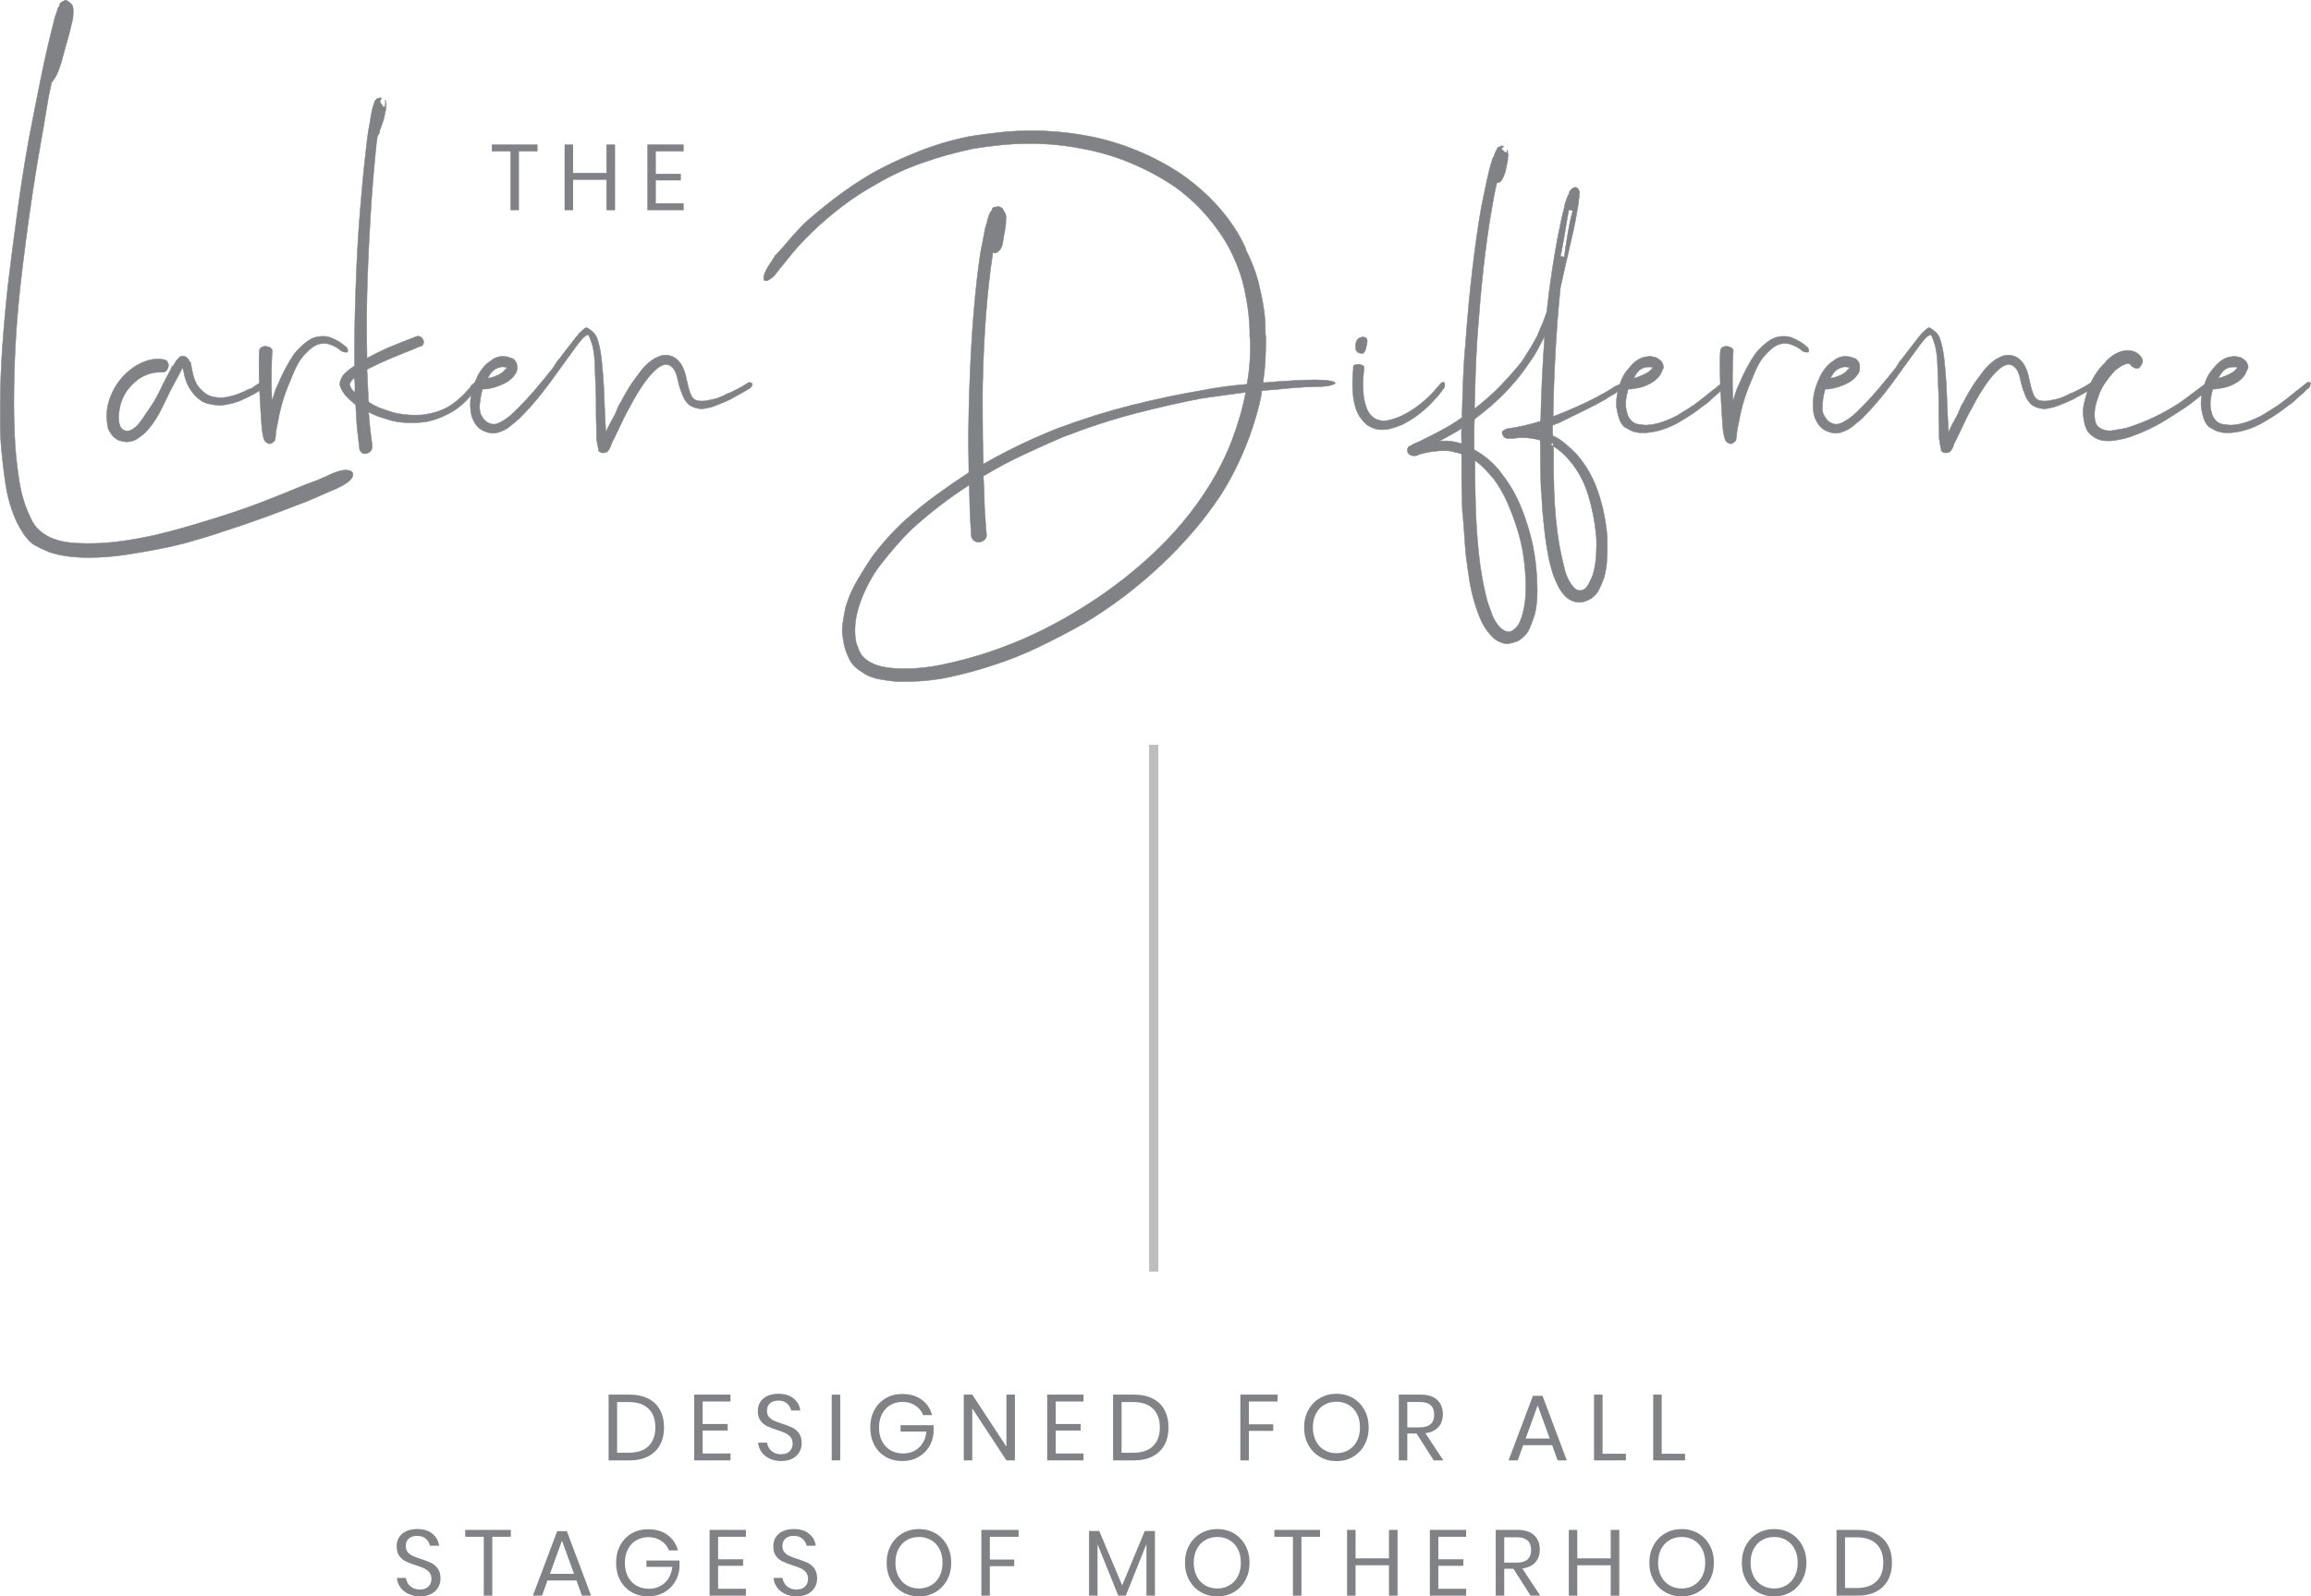 <?xml version="1.0" encoding="utf-8"?>
<!-- Generator: Adobe Illustrator 24.0.1, SVG Export Plug-In . SVG Version: 6.00 Build 0)  -->
<svg version="1.1" id="Layer_1" xmlns="http://www.w3.org/2000/svg" xmlns:xlink="http://www.w3.org/1999/xlink" x="0px" y="0px"
	 viewBox="0 0 495.287 342.232" enable-background="new 0 0 495.287 342.232" xml:space="preserve">
<g>
	<g>
		<path fill="#818285" stroke="#818285" stroke-width="0.1" stroke-miterlimit="10" d="M70.741,101.723
			c1.433-0.632,2.522-0.946,3.269-0.946c1.261,0,1.791,0.416,1.591,1.247c-0.201,0.831-1.362,1.733-3.482,2.709
			c-0.574,0.229-1.176,0.487-1.807,0.774c-0.632,0.286-1.348,0.602-2.149,0.946c-0.804,0.344-1.75,0.744-2.839,1.204l-0.945,0.344
			c-2.18,0.859-4.76,1.834-7.74,2.924c-2.981,1.089-6.278,2.206-9.89,3.354h0.086c-1.95,0.63-3.986,1.246-6.106,1.849
			c-2.122,0.602-4.386,1.131-6.794,1.591c-2.408,0.458-4.846,0.873-7.31,1.247c-2.466,0.372-5.074,0.559-7.826,0.559
			c-1.376,0-2.767-0.086-4.171-0.258c-1.406-0.172-2.795-0.487-4.171-0.945l-1.893-0.86c-0.459-0.229-0.859-0.445-1.204-0.646
			c-0.344-0.201-0.659-0.444-0.945-0.73c-0.574-0.574-1.062-1.176-1.462-1.806c-0.402-0.632-0.804-1.32-1.204-2.064
			c-1.23-2.58-2.065-5.318-2.508-8.213c-0.443-2.896-0.782-5.805-1.019-8.729c-0.114-1.317-0.172-2.607-0.172-3.869
			c0-1.261,0-2.551,0-3.87c0-4.356,0.162-8.815,0.486-13.373c0.325-4.559,0.725-8.958,1.197-13.201
			C2.383,55.57,3.081,50.166,3.83,44.748c0.747-5.418,1.552-10.478,2.411-15.18c0.917-4.816,1.807-9.316,2.666-13.502
			c0.86-4.184,1.749-8.025,2.666-11.523c0-0.114,0.028-0.243,0.087-0.387c0.056-0.143,0.086-0.272,0.086-0.388
			c0.114-0.286,0.215-0.572,0.301-0.859c0.086-0.286,0.186-0.573,0.301-0.86c0-0.172,0.028-0.286,0.086-0.344
			c0-0.057,0.014-0.086,0.043-0.086c0.028,0,0.1-0.086,0.215-0.259c0-0.056,0.057-0.258,0.172-0.602
			c0.057-0.114,0.143-0.2,0.259-0.258l0.516-0.258c0.172-0.172,0.344-0.229,0.516-0.172c0.172,0.058,0.345,0.144,0.517,0.258
			c0.114,0.115,0.229,0.215,0.344,0.301c0.114,0.086,0.2,0.158,0.258,0.215c0.172,0.344,0.258,0.46,0.258,0.344
			c0.057,0.116,0.086,0.23,0.086,0.345c0.057,0.172,0.087,0.459,0.087,0.859c0,0.86-0.059,1.505-0.173,1.936
			c-0.115,0.43-0.229,0.902-0.344,1.419l-0.258,1.118l-1.548,5.59c0,0.115-0.029,0.229-0.086,0.344
			c-0.058,0.115-0.086,0.229-0.086,0.344c-0.46,1.492-0.875,2.566-1.247,3.226c-0.374,0.659-0.675,1.074-0.903,1.247
			c-0.46,2.007-0.847,4.042-1.161,6.105c-0.315,2.065-0.675,4.186-1.075,6.364c-0.859,4.815-1.663,9.833-2.407,15.05
			C5.668,50.353,4.979,55.742,4.35,61.303c-0.46,4.128-0.804,8.286-1.032,12.47c-0.229,4.187-0.344,8.343-0.344,12.471
			c0,2.981,0.086,5.963,0.258,8.943c0.172,2.637,0.474,5.317,0.903,8.041c0.43,2.723,1.218,5.289,2.365,7.697
			c0.516,1.204,1.217,2.179,2.106,2.924c0.889,0.745,1.893,1.318,3.01,1.72c1.118,0.401,2.293,0.659,3.526,0.774
			c1.233,0.114,2.451,0.172,3.655,0.172c2.522,0,4.988-0.172,7.396-0.516c2.408-0.344,4.759-0.774,7.053-1.29
			c2.178-0.517,4.313-1.075,6.406-1.677c2.093-0.603,4.142-1.219,6.149-1.85c3.898-1.204,7.366-2.395,10.406-3.568
			c3.038-1.176,5.646-2.223,7.825-3.14c1.089-0.459,2.05-0.832,2.882-1.118c0.83-0.287,1.533-0.573,2.106-0.859
			C69.652,102.267,70.226,102.009,70.741,101.723z"/>
		<path fill="#818285" stroke="#818285" stroke-width="0.1" stroke-miterlimit="10" d="M55.089,82.459
			c0.286-0.229,0.517-0.357,0.688-0.387c0.172-0.028,0.314-0.043,0.43-0.043c0.172,0.058,0.286,0.115,0.344,0.172v-0.172
			c0.057,0.058,0.086,0.172,0.086,0.344c0,0.401-0.258,0.773-0.774,1.118c-0.116,0.115-0.258,0.229-0.431,0.344
			c-0.115,0.115-0.287,0.229-0.516,0.344c-0.229,0.115-0.487,0.258-0.774,0.43c-0.632,0.345-1.392,0.718-2.279,1.118
			c-0.89,0.402-1.907,0.718-3.053,0.946c-1.263,0.287-2.58,0.258-3.956-0.086c-0.746-0.114-1.462-0.443-2.15-0.989
			c-0.688-0.544-1.262-1.161-1.72-1.849c-0.46-0.631-0.817-1.304-1.075-2.021c-0.258-0.716-0.445-1.447-0.56-2.192l-0.172-0.603
			l-0.086-0.086l-0.688,1.376l-1.807,3.354c-0.573,1.147-1.133,2.294-1.677,3.439c-0.545,1.147-1.075,2.122-1.591,2.924
			c-0.516,0.804-1.09,1.563-1.72,2.279c-0.632,0.718-1.462,1.391-2.494,2.021c-0.517,0.287-1.118,0.444-1.806,0.473
			c-0.688,0.029-1.29-0.1-1.807-0.387v0.086c-0.63-0.286-1.131-0.674-1.505-1.161c-0.372-0.486-0.645-0.96-0.817-1.419
			c-0.458-2.121-0.387-4.113,0.216-5.978c0.602-1.862,1.505-3.482,2.709-4.858c1.204-1.376,2.593-2.437,4.171-3.183
			c1.576-0.744,3.109-1.002,4.601-0.773c0.517,0.058,0.86,0.244,1.032,0.559c0.172,0.316,0.229,0.646,0.172,0.989
			c-0.058,0.344-0.215,0.645-0.473,0.903c-0.258,0.258-0.589,0.358-0.989,0.301c-1.147-0.057-2.294,0.158-3.44,0.645
			c-1.147,0.488-2.179,1.247-3.096,2.279c-0.976,0.976-1.72,2.266-2.236,3.87c-0.172,0.688-0.301,1.405-0.387,2.15
			c-0.086,0.745-0.043,1.462,0.129,2.149c0.114,0.632,0.431,1.075,0.946,1.333c0.516,0.258,1.032,0.245,1.548-0.043
			c0.63-0.286,1.218-0.774,1.763-1.462c0.545-0.688,1.046-1.404,1.506-2.15c0.802-1.088,1.49-2.149,2.064-3.182
			c0.572-1.032,1.089-2.064,1.548-3.096l1.807-3.44c0-0.057,0.027-0.186,0.086-0.387c0.056-0.2,0.028-0.043-0.086,0.473
			c0.286-0.4,0.544-0.802,0.773-1.204c0.229-0.4,0.517-0.744,0.86-1.031h-0.086c0.286-0.287,0.63-0.4,1.031-0.345
			c0.401,0.058,0.717,0.258,0.946,0.603c0.114,0.115,0.186,0.229,0.215,0.344c0.028,0.115,0.1,0.229,0.216,0.344h0.086
			c0.056,0.058,0.086,0.172,0.086,0.345l0.172,0.859c0.114,0.688,0.271,1.376,0.473,2.064c0.2,0.688,0.501,1.319,0.903,1.892
			c0.344,0.46,0.759,0.89,1.247,1.29c0.486,0.401,0.988,0.689,1.505,0.86c1.318,0.344,2.437,0.401,3.354,0.172
			c0.975-0.172,1.862-0.415,2.666-0.731c0.803-0.314,1.462-0.615,1.978-0.902l-0.172,0.086c0.114-0.114,0.286-0.172,0.516-0.172
			c0.286-0.114,0.516-0.228,0.688-0.345c0.172-0.114,0.314-0.229,0.43-0.344C54.831,82.603,54.974,82.517,55.089,82.459z
			 M39.007,78.675c0,0.058,0.028,0.086,0.086,0.086v-0.172C39.093,78.704,39.063,78.732,39.007,78.675z"/>
		<path fill="#818285" stroke="#818285" stroke-width="0.1" stroke-miterlimit="10" d="M74.095,74.289
			c0.286,0.287,0.43,0.573,0.43,0.859c0,0.173-0.029,0.288-0.086,0.345h-0.43c-0.402,0-0.804-0.172-1.204-0.517
			c0-0.057-0.059-0.114-0.173-0.172c-0.115-0.057-0.344-0.2-0.688-0.43c-0.287-0.172-0.718-0.357-1.29-0.56
			c-0.574-0.2-1.233-0.243-1.978-0.129c-0.688,0.116-1.392,0.474-2.107,1.075c-0.718,0.603-1.391,1.305-2.021,2.107
			c-0.573,0.804-1.104,1.777-1.591,2.924c-0.487,1.147-0.961,2.294-1.419,3.439c-0.918,2.352-1.605,4.874-2.063,7.568
			c-0.116,0.46-0.23,1.09-0.345,1.892c0,0.173-0.015,0.345-0.043,0.517c-0.029,0.172-0.043,0.315-0.043,0.43
			c0,0.172-0.029,0.288-0.086,0.344v0.086c0,0.23-0.086,0.431-0.258,0.603v-0.172c-0.229,0.4-0.487,0.602-0.774,0.602
			c-0.173,0.057-0.402,0-0.688-0.172c-0.287-0.115-0.516-0.4-0.688-0.86c0-0.056-0.016-0.113-0.044-0.172
			c-0.029-0.056-0.043-0.114-0.043-0.172c-0.058-0.057-0.086-0.172-0.086-0.344c0-0.114-0.015-0.186-0.043-0.215
			c-0.029-0.028-0.043-0.1-0.043-0.215c-0.115-0.573-0.187-1.189-0.215-1.85c-0.029-0.658-0.072-1.247-0.129-1.763
			c-0.114-1.834-0.215-3.612-0.301-5.332c-0.086-1.72-0.129-3.354-0.129-4.902c0-0.688,0-1.376,0-2.063
			c0-0.688,0.029-1.347,0.086-1.979c0.058-0.286,0.229-0.501,0.516-0.645c0.286-0.143,0.588-0.2,0.903-0.172
			c0.314,0.029,0.615,0.129,0.903,0.301c0.286,0.172,0.43,0.401,0.43,0.688c-0.058,0.688-0.101,1.492-0.129,2.408
			c-0.03,0.918-0.043,1.778-0.043,2.58c0,0.632,0,1.147,0,1.548c0,0.402,0,0.804,0,1.204c0,0.402,0.013,0.817,0.043,1.247
			c0.028,0.43,0.043,1.018,0.043,1.763c0.228-0.63,0.43-1.246,0.601-1.849c0.172-0.601,0.4-1.161,0.688-1.677
			c0.458-1.146,1.002-2.308,1.634-3.483c0.63-1.174,1.261-2.221,1.892-3.139c0.803-0.975,1.648-1.806,2.537-2.494
			c0.889-0.688,1.819-1.088,2.795-1.204c1.032-0.114,1.906-0.014,2.623,0.301c0.717,0.316,1.304,0.617,1.764,0.903
			c0.516,0.344,0.859,0.603,1.031,0.774C73.95,74.232,74.036,74.289,74.095,74.289z"/>
		<path fill="#818285" stroke="#818285" stroke-width="0.1" stroke-miterlimit="10" d="M102.216,82.029
			c0.057,0.058,0.129,0.172,0.215,0.344c0.086,0.172-0.015,0.487-0.301,0.945l-0.258,0.259c-0.288,0.459-0.546,0.804-0.774,1.031
			v-0.086c-0.344,0.46-0.773,0.946-1.29,1.462c-0.516,0.517-1.147,1.062-1.892,1.635c-0.632,0.459-1.491,0.945-2.58,1.462
			c-1.09,0.516-2.208,0.918-3.353,1.204c-0.517,0.115-1.09,0.201-1.721,0.258c-0.631,0.058-1.262,0.086-1.892,0.086
			c-0.746,0-1.477-0.028-2.193-0.086c-0.718-0.057-1.419-0.172-2.106-0.344c-0.804-0.229-1.649-0.487-2.537-0.774
			c-0.89-0.286-1.735-0.658-2.537-1.118c0.172,2.294,0.344,4.042,0.516,5.246c0.114,0.746,0.2,1.462,0.258,2.15
			c0,0.458-0.144,0.816-0.43,1.075c-0.287,0.258-0.589,0.415-0.902,0.473c-0.316,0.057-0.617-0.015-0.903-0.215
			c-0.288-0.202-0.46-0.531-0.517-0.989c-0.058-0.688-0.144-1.49-0.258-2.408c-0.115-0.802-0.215-1.763-0.301-2.881
			c-0.086-1.118-0.157-2.422-0.215-3.913l-0.258-0.258l0.258,0.086c-0.057,0-0.114-0.028-0.172-0.086
			c-0.057-0.057-0.114-0.086-0.172-0.086c-0.573-0.458-1.118-0.96-1.635-1.505c-0.516-0.545-0.945-1.218-1.29-2.021
			c-0.227-0.572-0.172-1.174,0.173-1.806c0.115-0.286,0.244-0.516,0.387-0.688c0.144-0.172,0.301-0.344,0.473-0.516
			c0.23-0.229,0.488-0.458,0.774-0.688c0.287-0.228,0.659-0.486,1.118-0.773h0.086v-0.086v-2.924c0-2.465,0.029-5.017,0.086-7.654
			c0.058-2.637,0.144-5.36,0.258-8.17c0.172-4.645,0.443-9.331,0.817-14.062c0.372-4.729,0.787-9.072,1.246-13.028
			c0.114-0.975,0.229-1.964,0.345-2.967c0.114-1.003,0.258-1.906,0.43-2.709c0-0.114,0.014-0.201,0.043-0.259
			c0.028-0.056,0.043-0.142,0.043-0.258c0.114-0.802,0.243-1.576,0.387-2.322c0.143-0.744,0.357-1.49,0.646-2.235
			c0-0.114,0.086-0.258,0.258-0.431l0.258-0.258c0.057-0.057,0.172-0.086,0.345-0.086c0.056,0,0.099-0.014,0.129-0.043
			c0.028-0.028,0.099-0.043,0.215-0.043l0.258,0.086l-0.344,0.774c0.057,0.058,0.157,0.201,0.301,0.43
			c0.143,0.229,0.272,0.417,0.387,0.559c0.114,0.145,0.229,0.173,0.344,0.087c0.114-0.087,0.173-0.444,0.173-1.075l-0.086-0.345
			c0.114,0.116,0.172,0.316,0.172,0.603c0.056,0.172,0.086,0.315,0.086,0.43c0,0.116-0.015,0.215-0.043,0.301
			c-0.03,0.087-0.043,0.188-0.043,0.302v0.516c-0.116,0.229-0.172,0.43-0.172,0.603l-0.259,1.203
			c-0.058,0.116-0.086,0.231-0.086,0.345c-0.115,0.229-0.201,0.459-0.258,0.688c-0.058,0.229-0.144,0.488-0.258,0.774
			c-0.115,0.287-0.23,0.573-0.344,0.859h0.086c-0.116,0.46-0.288,0.804-0.517,1.032l-0.258,1.893c0,0.287-0.029,0.601-0.086,0.945
			c-0.058,0.345-0.086,0.66-0.086,0.946c-0.401,3.956-0.746,8.242-1.032,12.857c-0.287,4.615-0.516,9.274-0.688,13.975
			c-0.058,1.663-0.101,3.483-0.129,5.461c-0.03,1.978-0.043,3.741-0.043,5.289c0,1.262,0.013,2.337,0.043,3.225
			c0.028,0.89,0.043,1.907,0.043,3.054c0.63-0.345,1.346-0.717,2.149-1.118c0.803-0.4,1.519-0.745,2.15-1.032
			c1.146-0.458,2.249-0.903,3.311-1.333c1.061-0.43,2.05-0.817,2.968-1.161c0.344-0.114,0.645-0.086,0.902,0.086
			c0.258,0.172,0.443,0.388,0.56,0.646c0.114,0.258,0.129,0.53,0.043,0.816c-0.086,0.288-0.302,0.488-0.646,0.603v-0.086
			l-1.376,0.602c-1.491,0.574-3.125,1.233-4.901,1.979c-1.778,0.745-3.498,1.548-5.16,2.407l0.258,5.591c0,0.287,0,0.516,0,0.688
			c0,0.172,0.028,0.402,0.086,0.688c0.802,0.573,1.677,1.031,2.623,1.376c0.946,0.344,1.877,0.659,2.795,0.945
			c0.744,0.172,1.505,0.302,2.279,0.388c0.773,0.086,1.505,0.129,2.192,0.129c0.4,0,0.86-0.014,1.376-0.043
			c0.517-0.028,1.003-0.1,1.462-0.215c1.032-0.173,2.021-0.459,2.968-0.86c0.945-0.4,1.763-0.86,2.45-1.376
			c0.631-0.458,1.204-0.932,1.721-1.419c0.516-0.486,0.945-0.932,1.29-1.333l0.516-0.603l0.172-0.172
			c0-0.114,0.057-0.229,0.172-0.344l0.086-0.086v0.086c0.4-0.458,0.717-0.688,0.946-0.688c0.114,0,0.229,0.03,0.344,0.087H102.216z
			 M74.954,82.459c0.172,0.746,0.546,1.29,1.118,1.634v-1.548c0-0.4-0.014-0.646-0.043-0.731c-0.028-0.086-0.043-0.357-0.043-0.816
			l-0.603,0.516c-0.114,0.229-0.229,0.417-0.344,0.56C74.926,82.216,74.897,82.345,74.954,82.459z"/>
		<path fill="#818285" stroke="#818285" stroke-width="0.1" stroke-miterlimit="10" d="M160.008,82.287
			c0.345-0.286,0.631-0.372,0.86-0.258c0.114,0.058,0.2,0.144,0.258,0.258v-0.172c0.057,0.115,0.086,0.23,0.086,0.344
			c0,0.229-0.172,0.487-0.516,0.773c-0.229,0.116-0.517,0.288-0.86,0.517c-0.287,0.172-0.687,0.401-1.204,0.688
			c-0.516,0.288-1.147,0.632-1.892,1.032l-0.086,0.086c-0.632,0.288-1.319,0.589-2.064,0.903c-0.745,0.315-1.462,0.589-2.149,0.816
			c-0.46,0.116-0.933,0.216-1.419,0.302c-0.488,0.086-0.989,0.072-1.505-0.043c-0.632-0.114-1.204-0.345-1.721-0.688
			c-0.401-0.286-0.804-0.773-1.204-1.462c-0.287-0.63-0.516-1.189-0.688-1.677c-0.172-0.486-0.316-0.96-0.43-1.419
			c-0.116-0.572-0.245-1.118-0.388-1.634c-0.144-0.517-0.301-0.917-0.473-1.204c-0.172-0.286-0.387-0.56-0.646-0.817
			c-0.258-0.258-0.616-0.415-1.074-0.473c-0.288-0.057-0.617,0-0.989,0.172c-0.374,0.172-0.703,0.373-0.989,0.602
			c-0.688,0.574-1.348,1.247-1.978,2.021c-0.632,0.773-1.176,1.534-1.635,2.278c-0.573,0.86-1.061,1.664-1.462,2.408
			c-0.401,0.746-0.745,1.376-1.031,1.893c-0.689,1.204-1.435,2.695-2.236,4.472l-1.72,3.526h0.086
			c-0.116,0.286-0.245,0.544-0.388,0.773c-0.144,0.229-0.273,0.4-0.387,0.517c-0.23,0.172-0.546,0.258-0.946,0.258
			c-0.287,0-0.573-0.116-0.859-0.345c-0.058-0.058-0.086-0.172-0.086-0.344c0-0.115-0.015-0.187-0.043-0.215
			c-0.03-0.029-0.043-0.101-0.043-0.215l-0.172-0.86l-0.173-1.204v-1.548l-0.086-3.268c0-1.032,0-2.064,0-3.097
			c0-1.031-0.029-2.034-0.086-3.01c-0.058-2.006-0.129-3.87-0.215-5.59c-0.086-1.72-0.358-3.182-0.817-4.386
			c-0.115-0.286-0.215-0.544-0.301-0.774c-0.086-0.229-0.187-0.372-0.301-0.43c-0.115-0.057-0.229-0.028-0.344,0.086
			c-0.23,0.115-0.546,0.374-0.946,0.774l-1.032,1.29l-2.752,3.783l-1.118,1.548c-1.031,1.492-2.265,3.154-3.697,4.988
			c-1.435,1.836-3.068,3.67-4.902,5.504c-0.632,0.517-1.247,1.032-1.849,1.548c-0.603,0.517-1.305,0.918-2.107,1.204
			c-0.918,0.402-1.892,0.445-2.924,0.129c-1.032-0.314-1.836-0.873-2.408-1.677c-0.572-0.859-0.916-1.72-1.032-2.58
			c-0.114-0.859-0.142-1.72-0.086-2.58c0.172-1.834,0.66-3.468,1.462-4.901h-0.086c0.4-0.803,0.86-1.519,1.376-2.15
			c0.517-0.63,1.175-1.175,1.979-1.634h-0.086c0.802-0.572,1.72-0.803,2.752-0.688c0.4,0,0.888,0.145,1.462,0.431l-0.086-0.086
			c0.286,0.058,0.559,0.258,0.816,0.602c0.259,0.344,0.388,0.718,0.388,1.118c0.057,0.632-0.043,1.147-0.302,1.548
			c-0.258,0.401-0.53,0.746-0.816,1.032c-0.46,0.459-1.118,0.89-1.979,1.29c-1.262,0.573-2.466,0.918-3.611,1.032h-0.689
			c-0.287,0.976-0.459,1.835-0.516,2.579c-0.116,0.632-0.144,1.247-0.086,1.85c0.057,0.602,0.229,1.104,0.516,1.505
			c0.344,0.632,0.831,1.09,1.462,1.376c0.631,0.287,1.232,0.315,1.807,0.086c0.688-0.286,1.333-0.644,1.935-1.075
			c0.602-0.43,1.132-0.873,1.591-1.333c1.662-1.604,3.195-3.238,4.602-4.901c1.404-1.662,2.679-3.211,3.826-4.645
			c0.173-0.286,0.373-0.615,0.603-0.989c0.229-0.372,0.486-0.701,0.774-0.988c0.458-0.631,0.988-1.333,1.591-2.107
			c0.602-0.773,1.131-1.447,1.591-2.021l0.172-0.259l0.602-0.688c0-0.057,0.057-0.143,0.173-0.258
			c0.056-0.114,0.142-0.2,0.258-0.258c0.114-0.057,0.229-0.143,0.344-0.259h-0.086c0.172-0.172,0.387-0.357,0.645-0.559
			c0.259-0.2,0.502-0.243,0.731-0.129c0.63,0.401,1.089,0.773,1.376,1.118c0.286,0.344,0.486,0.659,0.602,0.945
			c0.459,1.262,0.788,2.811,0.989,4.645c0.2,1.835,0.357,3.784,0.474,5.848l0.258,6.192l0.172,3.182v0.43l0.774-1.634l0.946-1.72
			c0.286-0.516,0.517-1.018,0.688-1.505c0.172-0.486,0.4-0.96,0.687-1.419v0.086c0.4-0.803,0.817-1.576,1.247-2.322
			c0.43-0.744,0.873-1.462,1.333-2.149c0.572-0.803,1.175-1.62,1.806-2.451c0.631-0.831,1.404-1.591,2.322-2.279
			c0.458-0.344,1.003-0.645,1.634-0.903c0.631-0.258,1.29-0.329,1.979-0.215c0.744,0.116,1.39,0.43,1.935,0.946
			c0.545,0.516,0.932,1.062,1.161,1.634c0.229,0.46,0.415,0.961,0.56,1.505c0.142,0.546,0.271,1.104,0.387,1.677
			c0.114,0.574,0.243,1.09,0.387,1.549c0.143,0.459,0.271,0.831,0.387,1.117c0.345,0.804,0.917,1.247,1.721,1.333
			c0.802,0.087,1.604,0.016,2.408-0.215c0.744-0.114,1.432-0.301,2.063-0.559c0.63-0.258,1.204-0.529,1.72-0.817l0.517-0.172
			c0.572-0.286,1.088-0.544,1.548-0.773c0.458-0.228,0.83-0.431,1.118-0.603C159.492,82.574,159.778,82.402,160.008,82.287z
			 M106.517,78.933c-0.804,0.344-1.463,1.062-1.979,2.15c0.63-0.057,1.376-0.286,2.236-0.688c0.4-0.172,0.859-0.486,1.376-0.945
			h-0.086l0.602-0.603l0.086-0.086c-0.058,0-0.143-0.014-0.258-0.043c-0.115-0.028-0.258-0.043-0.43-0.043
			c-0.23-0.057-0.474-0.057-0.731,0C107.075,78.732,106.803,78.818,106.517,78.933z"/>
		<path fill="#818285" stroke="#818285" stroke-width="0.1" stroke-miterlimit="10" d="M281.954,81.427
			c2.006,0.058,3.238,0.172,3.698,0.344c0.286,0.116,0.458,0.23,0.516,0.345c-0.058,0.115-0.229,0.23-0.516,0.344
			c-0.288,0.115-0.718,0.215-1.29,0.301c-0.574,0.086-1.376,0.129-2.408,0.129c-1.09,0-2.681,0.086-4.773,0.258
			c-2.094,0.172-4.344,0.374-6.751,0.603c-0.116,0.976-0.288,1.921-0.517,2.838c-0.23,0.918-0.487,1.863-0.773,2.838
			c-0.746,2.638-1.778,5.446-3.097,8.428c-1.319,2.98-2.81,5.763-4.472,8.343c-3.44,5.216-7.712,10.219-12.814,15.007
			c-5.104,4.786-10.577,8.929-16.426,12.427c-3.039,1.72-6.222,3.382-9.546,4.988c-3.326,1.604-6.622,2.924-9.89,3.956
			c-2.924,0.974-5.949,1.806-9.073,2.493c-3.126,0.688-6.321,1.032-9.589,1.032c-0.46,0-0.946,0-1.462,0
			c-0.517,0-1.004-0.029-1.462-0.086c-0.976-0.115-1.936-0.258-2.881-0.43c-0.946-0.172-1.879-0.488-2.796-0.946
			c-0.459-0.287-0.902-0.573-1.333-0.86c-0.43-0.287-0.816-0.602-1.16-0.945c-0.402-0.402-0.732-0.847-0.989-1.333
			c-0.258-0.488-0.473-0.961-0.645-1.419c-0.115-0.23-0.215-0.503-0.301-0.817c-0.086-0.315-0.187-0.675-0.301-1.075l-0.172-1.031
			c0-0.116-0.015-0.216-0.043-0.302c-0.03-0.086-0.043-0.186-0.043-0.301c-0.058-0.287-0.101-0.645-0.129-1.075
			c-0.03-0.43-0.015-0.816,0.043-1.161c0-0.23,0.028-0.487,0.086-0.773c0.057-0.288,0.086-0.517,0.086-0.688l0.258-1.376
			c0.057-0.401,0.129-0.788,0.215-1.161c0.086-0.373,0.186-0.702,0.301-0.988c0-0.116,0.028-0.202,0.086-0.258
			c0.057-0.059,0.087-0.145,0.087-0.259c0.572-1.605,1.346-3.225,2.321-4.858c0.975-1.634,1.948-3.169,2.924-4.602
			c0.975-1.319,2.078-2.666,3.311-4.042c1.232-1.376,2.48-2.638,3.741-3.784c2.178-1.949,4.429-3.771,6.751-5.461
			c2.321-1.691,4.629-3.282,6.923-4.772c0-0.976-0.015-1.965-0.043-2.967c-0.029-1.004-0.043-2.079-0.043-3.226
			c0-2.292,0.028-4.715,0.086-7.267c0.057-2.551,0.142-5.117,0.258-7.697c0.172-4.472,0.443-8.972,0.817-13.502
			c0.372-4.528,0.845-8.686,1.419-12.47l1.031-5.332l0.345-1.118c0.057-0.172,0.1-0.358,0.129-0.559
			c0.028-0.2,0.1-0.416,0.215-0.646c0-0.057,0.014-0.114,0.043-0.172c0.028-0.057,0.043-0.114,0.043-0.172
			c0.057-0.229,0.143-0.415,0.258-0.56c0.114-0.142,0.229-0.329,0.344-0.559l-0.086,0.172c0.114-0.114,0.173-0.2,0.173-0.258
			c0-0.172,0.027-0.286,0.086-0.344l0.086-0.086c-0.058,0,0.086-0.057,0.43-0.173v0.087c0.229-0.114,0.516-0.173,0.86-0.173
			l0.688,0.345l0.689,1.204c0.114,0.344,0.157,0.645,0.129,0.902c-0.03,0.258-0.043,0.503-0.043,0.731v0.516l-0.258,1.807
			l-0.259,1.289c0,0.173-0.029,0.388-0.086,0.646c-0.058,0.258-0.086,0.444-0.086,0.559c-0.229,0.86-0.573,1.435-1.032,1.721
			c-0.23,0.172-0.487,0.258-0.773,0.258c-0.058,0-0.144-0.057-0.258-0.172c-0.058,0.115-0.086,0.287-0.086,0.516
			c-0.574,3.784-1.032,7.884-1.376,12.298c-0.345,4.416-0.574,8.858-0.688,13.33c-0.058,1.376-0.086,2.738-0.086,4.085
			c0,1.348,0,2.681,0,3.999c0,2.122,0.014,4.071,0.043,5.849c0.028,1.776,0.071,3.554,0.129,5.332
			c2.924-1.664,5.719-3.126,8.385-4.387c2.666-1.26,5.26-2.378,7.783-3.354c5.389-2.007,10.678-3.655,15.867-4.945
			c5.189-1.29,10.019-2.308,14.491-3.053c1.662-0.344,3.367-0.631,5.117-0.86c1.748-0.229,3.367-0.4,4.858-0.516
			c0.286-1.548,0.486-3.124,0.603-4.73c0.114-1.604,0.142-3.152,0.086-4.644v-0.344c0-0.057-0.015-0.114-0.043-0.173
			c-0.03-0.056-0.043-0.142-0.043-0.258v-1.29c0-0.802-0.086-2.034-0.259-3.697c-0.172-1.549-0.487-3.397-0.945-5.548
			c-0.46-2.149-1.29-4.515-2.494-7.095c-1.147-2.464-2.752-4.958-4.816-7.481c-2.064-2.522-4.443-4.787-7.138-6.795
			c-2.867-2.006-6.05-3.754-9.546-5.245c-3.498-1.49-7.168-2.58-11.008-3.268c-3.612-0.688-7.254-1.032-10.922-1.032
			c-2.008,0-4.058,0.102-6.149,0.302c-2.094,0.201-4.143,0.473-6.149,0.816c-3.783,0.804-7.41,1.821-10.879,3.053
			c-3.47,1.234-6.608,2.682-9.417,4.344c-2.924,1.605-5.547,3.311-7.869,5.117c-2.321,1.806-4.357,3.555-6.105,5.245
			c-1.75,1.692-3.212,3.255-4.386,4.688c-1.176,1.434-2.107,2.58-2.795,3.44c-0.574,0.804-1.047,1.363-1.419,1.678
			c-0.374,0.315-0.703,0.53-0.989,0.644c-0.288,0.116-0.546,0.116-0.774,0c-0.115-0.229-0.144-0.516-0.086-0.859
			c0.057-0.287,0.186-0.659,0.387-1.118c0.2-0.458,0.56-1.061,1.075-1.807l0.774-1.204l0.258-0.43v0.086l1.72-1.892l0.86-1.032
			l1.118-1.29l2.408-2.58c1.834-1.662,3.999-3.453,6.492-5.375c2.494-1.92,5.203-3.741,8.127-5.461
			c2.98-1.662,6.278-3.21,9.891-4.644c3.611-1.433,7.31-2.522,11.094-3.269c2.179-0.344,4.343-0.63,6.493-0.859
			c2.149-0.229,4.399-0.345,6.751-0.345c3.668,0,7.338,0.316,11.008,0.946c4.013,0.688,7.883,1.806,11.61,3.354
			c3.726,1.548,7.138,3.411,10.233,5.59c3.038,2.235,5.661,4.673,7.869,7.31c2.207,2.638,3.913,5.332,5.117,8.084h-0.086
			c1.376,2.752,2.335,5.275,2.881,7.568c0.544,2.294,0.932,4.271,1.161,5.934c0.114,0.918,0.186,1.85,0.215,2.795
			c0.028,0.946,0.043,1.649,0.043,2.107c0.057,0.172,0.086,0.387,0.086,0.645c0,0.259,0,0.503,0,0.731
			c0,1.434-0.043,2.91-0.129,4.429c-0.086,1.52-0.244,3.025-0.473,4.516h0.172c2.064-0.173,4.099-0.314,6.105-0.431
			C278.973,81.484,280.635,81.427,281.954,81.427z M258.992,104.389c2.064-3.268,3.755-6.637,5.074-10.104
			c1.318-3.469,2.292-6.865,2.924-10.191c-1.434,0.172-2.939,0.374-4.515,0.603c-1.578,0.229-3.197,0.459-4.859,0.688
			c-4.3,0.804-9.002,1.864-14.103,3.182c-5.105,1.32-10.378,3.04-15.824,5.16c-2.81,1.204-5.648,2.479-8.515,3.827
			c-2.867,1.347-5.676,2.851-8.428,4.515c0.114,1.949,0.186,3.684,0.215,5.203c0.028,1.519,0.1,2.852,0.215,3.999
			c0.057,1.318,0.143,2.465,0.259,3.44c0,0.458-0.172,0.816-0.517,1.075c-0.344,0.258-0.702,0.4-1.075,0.43
			c-0.373,0.028-0.73-0.072-1.074-0.301c-0.345-0.23-0.546-0.574-0.602-1.032c-0.058-0.804-0.115-1.75-0.172-2.838
			c-0.115-1.95-0.201-4.645-0.258-8.084c-2.064,1.318-4.143,2.78-6.235,4.386c-2.094,1.604-4.085,3.269-5.977,4.988
			c-1.09,1.032-2.223,2.221-3.398,3.568c-1.176,1.347-2.251,2.651-3.225,3.913c-0.976,1.204-1.879,2.594-2.709,4.171
			c-0.832,1.577-1.505,3.14-2.021,4.688c-0.631,1.892-0.945,3.698-0.945,5.418c0,0.63,0.043,1.275,0.129,1.935
			c0.086,0.659,0.271,1.275,0.559,1.85c0.229,0.802,0.603,1.462,1.118,1.977c0.516,0.517,1.118,0.946,1.806,1.29
			c0.688,0.345,1.433,0.603,2.236,0.774c0.802,0.172,1.605,0.286,2.408,0.344c3.324,0.229,6.736-0.015,10.233-0.73
			c3.497-0.718,6.881-1.621,10.148-2.709c3.44-1.148,6.708-2.451,9.804-3.913c3.097-1.462,6.107-3.083,9.03-4.859
			c5.904-3.556,11.279-7.583,16.125-12.083C251.667,114.464,255.725,109.605,258.992,104.389z"/>
		<path fill="#818285" stroke="#818285" stroke-width="0.1" stroke-miterlimit="10" d="M307.324,85.812
			c-0.746,0.86-1.707,1.764-2.881,2.709c-1.176,0.946-2.509,1.793-3.999,2.537c-0.804,0.345-1.649,0.632-2.537,0.86
			c-0.89,0.229-1.85,0.258-2.881,0.086c-1.148-0.286-2.079-0.83-2.795-1.634c-0.718-0.803-1.22-1.604-1.506-2.408
			c-0.344-0.975-0.572-1.935-0.688-2.881c-0.114-0.946-0.172-1.85-0.172-2.709c0-0.572,0.015-1.146,0.043-1.72
			c0.029-0.573,0.072-1.089,0.129-1.549v-0.516c0-0.172,0.129-0.301,0.387-0.387c0.258-0.086,0.529-0.114,0.817-0.086
			c0.286,0.029,0.544,0.101,0.773,0.215c0.228,0.115,0.345,0.287,0.345,0.516c-0.059,0.517-0.116,1.09-0.173,1.72
			c-0.058,0.632-0.086,1.29-0.086,1.979c0,0.688,0.043,1.434,0.13,2.236c0.086,0.803,0.27,1.605,0.559,2.407
			c0.172,0.632,0.486,1.219,0.946,1.764c0.458,0.545,1.002,0.902,1.634,1.074c0.688,0.23,1.419,0.259,2.192,0.087
			c0.774-0.173,1.506-0.401,2.193-0.688c1.433-0.63,2.709-1.361,3.827-2.193c1.118-0.83,2.049-1.619,2.795-2.364
			c0.4-0.4,0.744-0.76,1.032-1.075c0.286-0.314,0.516-0.587,0.688-0.817c0.228-0.229,0.4-0.43,0.517-0.602
			c0.228-0.286,0.458-0.431,0.688-0.431c0.114,0,0.2,0.03,0.258,0.087c0.057,0.172,0.086,0.315,0.086,0.43
			c0,0.287-0.029,0.487-0.086,0.602c-0.115,0.116-0.358,0.445-0.73,0.989C308.455,84.596,307.954,85.183,307.324,85.812z
			 M291.328,75.665c-0.46-0.114-0.718-0.431-0.774-0.946c-0.058-0.516-0.029-0.975,0.086-1.376c0.114-0.4,0.357-0.701,0.732-0.903
			c0.372-0.2,0.759-0.243,1.161-0.129c0.4,0.172,0.559,0.531,0.473,1.075c-0.086,0.546-0.186,0.961-0.301,1.247l0.086-0.086
			c-0.115,0.46-0.272,0.804-0.473,1.032C292.115,75.809,291.786,75.837,291.328,75.665z"/>
		<path fill="#818285" stroke="#818285" stroke-width="0.1" stroke-miterlimit="10" d="M346.453,82.717
			c0.745-0.4,1.29-0.602,1.634-0.602c0.229,0,0.373,0.029,0.431,0.086c0,0.172-0.058,0.344-0.172,0.516
			c-0.116,0.115-0.259,0.273-0.431,0.473c-0.172,0.202-0.43,0.388-0.773,0.56c-0.058,0-0.288,0.129-0.689,0.387
			c-0.401,0.258-1.147,0.703-2.235,1.333h0.086c-0.976,0.574-2.266,1.262-3.87,2.064c-1.607,0.803-3.298,1.634-5.074,2.493
			l-1.204,0.603l-1.376,0.516c-0.058,0.402-0.072,0.789-0.043,1.161c0.028,0.374,0.043,0.731,0.043,1.075
			c0.975,0.46,1.862,1.032,2.666,1.72c0.803,0.688,1.605,1.433,2.408,2.236c2.006,2.292,3.525,4.93,4.558,7.912
			c1.032,2.98,1.69,6.048,1.978,9.202c0.057,0.458,0.086,0.931,0.086,1.419c0,0.486,0,0.959,0,1.419
			c0,1.146-0.043,2.249-0.129,3.311c-0.086,1.061-0.273,2.136-0.56,3.226c-0.287,0.744-0.616,1.533-0.988,2.364
			c-0.374,0.831-0.961,1.533-1.764,2.107c-0.516,0.286-1.004,0.501-1.462,0.645c-0.459,0.143-1.004,0.186-1.634,0.13
			c-1.032-0.173-1.892-0.632-2.58-1.376c-0.574-0.632-1.047-1.32-1.419-2.064c-0.374-0.746-0.703-1.491-0.989-2.236
			c-0.229-0.688-0.444-1.405-0.645-2.149c-0.202-0.746-0.359-1.462-0.474-2.15c-0.287-1.491-0.516-2.924-0.688-4.3
			c-0.172-1.376-0.315-2.752-0.43-4.128c-0.116-0.918-0.188-1.807-0.216-2.666c-0.029-0.86-0.072-1.692-0.129-2.494
			c0-0.058-0.015-0.1-0.043-0.129c-0.029-0.029-0.043-0.072-0.043-0.129v-0.344c-0.058-1.492-0.101-3.169-0.129-5.031
			c-0.029-1.864-0.043-3.685-0.043-5.461l-0.258-0.172l0.086,0.086c-1.319-0.345-2.552-0.517-3.698-0.517
			c-0.287,0-0.588,0.015-0.902,0.043c-0.316,0.03-0.617,0.073-0.903,0.129h-1.204c-0.115,0-0.244-0.013-0.387-0.043
			c-0.145-0.028-0.331-0.129-0.56-0.301h0.086c-0.172-0.114-0.301-0.329-0.387-0.645c-0.086-0.314-0.072-0.502,0.043-0.56v0.086
			c0.114-0.172,0.344-0.344,0.688-0.516c0.056,0,0.099-0.014,0.129-0.043c0.028-0.028,0.071-0.043,0.129-0.043
			c1.26-0.172,2.507-0.4,3.741-0.688c1.231-0.286,2.392-0.602,3.482-0.945c0.057-2.925,0.157-5.904,0.301-8.944
			c0.142-3.038,0.33-6.134,0.559-9.288l-1.634,3.096c-0.288,0.517-0.603,1.032-0.946,1.549c-0.344,0.516-0.718,1.061-1.118,1.634
			c-1.319,1.949-2.924,3.899-4.816,5.848c-1.892,1.95-4.071,3.842-6.535,5.676c-0.059,1.147-0.086,2.251-0.086,3.312
			c0,1.062,0,2.135,0,3.225c1.146,0.631,2.221,1.376,3.225,2.236c1.002,0.86,1.877,1.806,2.623,2.838
			c1.318,1.662,2.437,3.44,3.354,5.332c0.917,1.892,1.662,3.841,2.236,5.848v-0.086c1.261,3.956,1.948,8.112,2.064,12.471
			c0.056,0.974,0.056,2.006,0,3.096c-0.059,1.088-0.202,2.178-0.431,3.268c0,0.057-0.015,0.114-0.043,0.172
			c-0.029,0.057-0.043,0.114-0.043,0.173c-0.287,0.916-0.645,1.892-1.075,2.924c-0.43,1.031-1.219,1.92-2.364,2.666
			c-0.632,0.286-1.277,0.486-1.936,0.602c-0.659,0.114-1.305,0.028-1.935-0.258c-0.632-0.229-1.176-0.574-1.634-1.032
			c-0.46-0.459-0.86-0.918-1.204-1.376c-0.632-0.859-1.147-1.777-1.549-2.752c-0.401-0.975-0.745-1.922-1.031-2.838
			c-0.574-1.836-1.004-3.698-1.29-5.59c-0.288-1.893-0.546-3.756-0.774-5.59c-0.115-1.435-0.215-2.838-0.301-4.214
			c-0.086-1.376-0.186-2.725-0.301-4.042c-0.057-0.173-0.086-0.402-0.086-0.688c-0.057-0.918-0.086-2.008-0.086-3.267
			c-0.057-1.032-0.086-2.309-0.086-3.827c0-1.521,0-3.226,0-5.117c-0.4-0.172-0.774-0.288-1.118-0.344
			c-0.345-0.059-0.689-0.145-1.032-0.259c-0.86-0.115-1.748-0.144-2.666-0.086c-0.916,0.057-1.806,0.173-2.666,0.345l-1.376,0.344
			c-0.114,0-0.215,0.028-0.301,0.086c-0.086,0.057-0.186,0.114-0.301,0.172c-0.287,0.114-0.631,0.143-1.032,0.086
			c-0.114,0-0.229-0.029-0.345-0.086c-0.286-0.115-0.516-0.315-0.688-0.602c-0.057-0.059-0.086-0.145-0.086-0.259
			c0-0.115,0-0.229,0-0.344c0-0.172,0.029-0.287,0.086-0.344c0.115-0.115,0.158-0.201,0.129-0.258
			c-0.028-0.058,0.158-0.144,0.559-0.258l0.431-0.173l-0.344,0.087l0.43-0.259l1.376-0.602c1.663-0.803,3.239-1.604,4.729-2.408
			c1.492-0.802,2.925-1.691,4.301-2.666c0.058-2.694,0.144-5.475,0.258-8.342c0.115-2.866,0.314-5.848,0.602-8.944
			c0.345-4.758,0.803-9.589,1.376-14.491c0.572-4.901,1.204-9.33,1.892-13.286c0.4-2.007,0.787-3.884,1.161-5.634
			c0.372-1.748,0.787-3.339,1.246-4.772l0.345-0.688c0-0.056,0.028-0.143,0.086-0.258c0.057-0.114,0.086-0.2,0.086-0.258
			l0.602-1.204c0.114-0.114,0.286-0.172,0.517-0.172c-0.058,0,0.056-0.086,0.344-0.258c0,0.058,0.028,0.086,0.086,0.086
			c0.057,0,0.1,0.015,0.129,0.043c0.028,0.029,0.1,0.043,0.215,0.043l-0.516,0.43c0,0.115,0.172,0.316,0.516,0.602
			c0.345,0.287,0.572,0.373,0.688,0.258v-0.517c0.114,0.23,0.172,0.431,0.172,0.603l-0.086-0.172
			c0.114,0.229,0.172,0.459,0.172,0.688c0,0.116-0.015,0.202-0.043,0.258c-0.029,0.059-0.043,0.116-0.043,0.173v0.602l-0.516,2.494
			c0,0.058-0.016,0.101-0.044,0.129c-0.029,0.029-0.043,0.072-0.043,0.129c-0.401,1.147-0.773,1.806-1.117,1.979
			c-0.23,0.115-0.431,0.144-0.603,0.086c-0.229,0.917-0.43,1.835-0.602,2.752c-0.172,0.917-0.345,1.892-0.517,2.924
			c-0.344,1.949-0.674,4.057-0.988,6.321c-0.316,2.265-0.603,4.587-0.86,6.966c-0.258,2.38-0.488,4.787-0.689,7.224
			c-0.201,2.438-0.387,4.773-0.559,7.009c-0.172,2.752-0.301,5.375-0.387,7.869c-0.086,2.494-0.159,4.975-0.215,7.439
			c2.178-1.662,4.098-3.368,5.762-5.117c1.662-1.748,3.152-3.453,4.472-5.117l1.893-3.01l1.548-2.752h-0.086
			c0.114-0.286,0.228-0.544,0.344-0.774c0.114-0.229,0.228-0.486,0.344-0.773c0.286-0.631,0.529-1.247,0.732-1.85
			c0.2-0.602,0.357-1.045,0.473-1.333c0.057-0.114,0.086-0.344,0.086-0.688c0.286-2.58,0.615-5.131,0.989-7.654
			c0.372-2.522,0.787-5.017,1.247-7.482c0.228-1.146,0.458-2.264,0.688-3.354c0.228-1.089,0.486-2.179,0.774-3.268
			c0-0.114,0.014-0.216,0.043-0.302c0.028-0.086,0.043-0.186,0.043-0.301c0.114-0.344,0.229-0.688,0.344-1.032
			c0.114-0.344,0.314-0.802,0.603-1.376c0-0.229,0.086-0.43,0.258-0.602c0.172-0.286,0.4-0.486,0.687-0.603
			c0.459-0.172,0.803-0.056,1.032,0.345c0.114,0.172,0.2,0.373,0.258,0.601c0,0.115-0.015,0.215-0.043,0.301
			c-0.029,0.086-0.043,0.188-0.043,0.302v0.516c-0.058,0.172-0.086,0.344-0.086,0.516c0,0.116-0.015,0.259-0.043,0.431
			c-0.029,0.172-0.043,0.315-0.043,0.43c-0.23,1.376-0.459,2.666-0.688,3.87c-0.23,1.204-0.488,2.38-0.774,3.525
			c-0.115,0.46-0.229,0.961-0.344,1.506c-0.116,0.545-0.229,1.074-0.344,1.591l-0.517,2.149l-1.204,5.418
			c-0.459,4.53-0.816,9.217-1.075,14.062c-0.258,4.846-0.416,9.331-0.473,13.459l0.602-0.172h-0.086
			c0.286-0.114,0.645-0.258,1.074-0.431c0.431-0.172,0.788-0.314,1.075-0.43c2.065-0.86,3.727-1.604,4.988-2.236
			c1.261-0.63,2.292-1.174,3.096-1.634c0.344-0.172,0.674-0.357,0.989-0.559c0.314-0.2,0.615-0.387,0.903-0.56
			c0.286-0.228,0.572-0.4,0.859-0.516H346.453z M311.451,94.671c0.574,0.114,1.176,0.258,1.807,0.43
			c0-0.572-0.014-1.103-0.043-1.591c-0.028-0.486-0.014-1.045,0.043-1.677c-0.688,0.459-1.404,0.89-2.15,1.29
			c-0.744,0.401-1.634,0.89-2.666,1.462C309.531,94.471,310.535,94.499,311.451,94.671z M320.138,102.669
			c-0.632-0.746-1.277-1.462-1.936-2.15c-0.659-0.688-1.362-1.29-2.106-1.806v0.172c0,2.809,0.043,5.848,0.129,9.116
			c0.086,3.268,0.301,6.679,0.645,10.233c0.172,1.721,0.415,3.497,0.731,5.332c0.314,1.835,0.701,3.612,1.161,5.332
			c0.286,0.86,0.587,1.721,0.902,2.58c0.314,0.86,0.702,1.604,1.161,2.236c0.458,0.688,1.003,1.189,1.634,1.505
			c0.631,0.314,1.261,0.271,1.893-0.129h-0.086c0.63-0.401,1.118-0.989,1.462-1.763c0.344-0.774,0.602-1.591,0.773-2.451
			c0.229-0.976,0.373-1.95,0.431-2.924c0.057-0.976,0.086-1.95,0.086-2.924c-0.058-1.95-0.23-3.913-0.517-5.892
			c-0.287-1.978-0.745-3.942-1.376-5.891c-0.573-1.836-1.262-3.67-2.064-5.504C322.258,105.907,321.283,104.217,320.138,102.669z
			 M330.113,92.263c-0.058,0-0.1,0.015-0.129,0.043c-0.029,0.029-0.072,0.043-0.129,0.043c0.057,0.058,0.143,0.086,0.258,0.086
			V92.263z M332.865,95.445v-0.517l-0.602,0.344l0.602,0.345V95.445z M336.306,98.627c-0.517-0.632-1.062-1.19-1.635-1.677
			c-0.573-0.488-1.176-0.933-1.806-1.333c0,0.114,0.014,0.215,0.043,0.301c0.028,0.086,0.043,0.186,0.043,0.301v2.924
			c0,1.662,0.028,3.483,0.086,5.461c0.057,1.979,0.172,3.97,0.345,5.978c0.113,1.204,0.258,2.479,0.43,3.827
			c0.172,1.346,0.4,2.709,0.688,4.085c0.286,1.318,0.603,2.666,0.946,4.042c0.458,1.432,1.061,2.55,1.806,3.354
			c0.745,0.803,1.549,0.917,2.408,0.344c0.344-0.287,0.658-0.717,0.946-1.29c0.286-0.573,0.544-1.147,0.773-1.72
			c0.287-0.976,0.487-1.965,0.603-2.967c0.114-1.004,0.172-1.993,0.172-2.967c0-0.46,0-0.918,0-1.376
			c0-0.46-0.029-0.918-0.086-1.376c-0.287-2.924-0.86-5.777-1.72-8.558C339.487,103.198,338.14,100.747,336.306,98.627z
			 M336.22,44.963l-0.517,2.924c-0.344,2.18-0.688,4.157-1.032,5.935l-0.258,1.117l0.86,0.172l0.258-2.063l0.258-1.548
			c0.172-1.146,0.357-2.236,0.56-3.269c0.2-1.031,0.443-2.063,0.73-3.096L336.22,44.963z"/>
		<path fill="#818285" stroke="#818285" stroke-width="0.1" stroke-miterlimit="10" d="M369.932,82.201
			c-0.059,0.115-0.116,0.287-0.172,0.516c-0.059,0.229-0.202,0.43-0.431,0.602c-0.115,0-0.459,0.316-1.032,0.946l-1.031,0.86
			c-0.288,0.287-0.603,0.589-0.946,0.903c-0.344,0.316-0.746,0.616-1.204,0.902c-0.632,0.517-1.362,1.062-2.193,1.634
			c-0.831,0.574-1.792,1.176-2.881,1.807c-1.031,0.631-2.164,1.161-3.396,1.591c-1.233,0.43-2.537,0.703-3.913,0.817
			c-0.402,0-0.774,0-1.118,0c-0.344,0-0.688-0.057-1.032-0.173c-0.229,0-0.602-0.114-1.118-0.344l-1.376-0.773
			c-0.516-0.517-0.888-1.147-1.117-1.893c-0.229-0.744-0.4-1.49-0.517-2.236c-0.057-0.859-0.028-1.662,0.086-2.407
			c0.116-0.745,0.288-1.433,0.517-2.064c0.344-1.548,1.031-2.866,2.063-3.956c0.458-0.63,1.032-1.189,1.72-1.677
			c0.688-0.486,1.463-0.759,2.322-0.817h-0.086c0.172-0.056,0.387-0.071,0.646-0.043c0.258,0.03,0.473,0.073,0.645,0.129
			c0.114,0,0.2,0.016,0.258,0.043c0.057,0.03,0.143,0.043,0.258,0.043l0.689,0.431c0.286,0.172,0.516,0.43,0.688,0.773
			c0.173,0.345,0.259,0.688,0.259,1.032l-0.689,1.462c-0.401,0.574-0.859,1.047-1.376,1.419c-0.516,0.374-1.061,0.675-1.634,0.903
			c-0.516,0.229-1.075,0.401-1.677,0.516c-0.603,0.116-1.133,0.202-1.592,0.259h-0.602c-0.172,0.573-0.315,1.203-0.43,1.892
			c-0.116,0.688-0.145,1.319-0.086,1.892c0.056,0.517,0.172,1.047,0.344,1.592c0.172,0.545,0.458,1.019,0.86,1.419
			c0.4,0.401,0.859,0.645,1.376,0.73c0.516,0.086,1.088,0.159,1.72,0.215c1.204-0.056,2.378-0.286,3.525-0.688
			c1.146-0.4,2.207-0.86,3.183-1.376c0.744-0.458,1.576-0.975,2.494-1.548c0.916-0.573,1.69-1.118,2.321-1.635
			c0.689-0.516,1.304-1.002,1.85-1.462c0.544-0.458,1.017-0.83,1.419-1.118c0.458-0.344,0.744-0.572,0.859-0.688
			c0.114-0.114,0.229-0.2,0.345-0.258c0.4-0.4,0.716-0.544,0.945-0.431C369.787,82.001,369.873,82.087,369.932,82.201z
			 M350.667,80.137c-0.115,0.172-0.215,0.344-0.301,0.517c-0.086,0.172-0.186,0.316-0.301,0.43c0.458-0.057,1.06-0.258,1.806-0.603
			c0.458-0.172,0.889-0.387,1.29-0.645c0.4-0.258,0.744-0.587,1.032-0.989l-0.086-0.172h-0.86
			C352.215,78.675,351.355,79.163,350.667,80.137z M354.279,78.847v-0.086l-0.086,0.086H354.279z"/>
		<path fill="#818285" stroke="#818285" stroke-width="0.1" stroke-miterlimit="10" d="M387.217,74.289
			c0.286,0.287,0.43,0.573,0.43,0.859c0,0.173-0.029,0.288-0.086,0.345h-0.43c-0.402,0-0.804-0.172-1.204-0.517
			c0-0.057-0.059-0.114-0.173-0.172c-0.115-0.057-0.344-0.2-0.687-0.43c-0.287-0.172-0.718-0.357-1.29-0.56
			c-0.574-0.2-1.233-0.243-1.977-0.129c-0.689,0.116-1.392,0.474-2.107,1.075c-0.718,0.603-1.391,1.305-2.022,2.107
			c-0.573,0.804-1.104,1.777-1.591,2.924c-0.487,1.147-0.961,2.294-1.419,3.439c-0.918,2.352-1.605,4.874-2.064,7.568
			c-0.116,0.46-0.23,1.09-0.345,1.892c0,0.173-0.015,0.345-0.043,0.517c-0.029,0.172-0.043,0.315-0.043,0.43
			c0,0.172-0.029,0.288-0.086,0.344v0.086c0,0.23-0.086,0.431-0.258,0.603v-0.172c-0.23,0.4-0.487,0.602-0.773,0.602
			c-0.173,0.057-0.402,0-0.689-0.172c-0.287-0.115-0.516-0.4-0.688-0.86c0-0.056-0.016-0.113-0.044-0.172
			c-0.029-0.056-0.043-0.114-0.043-0.172c-0.058-0.057-0.086-0.172-0.086-0.344c0-0.114-0.015-0.186-0.043-0.215
			c-0.029-0.028-0.043-0.1-0.043-0.215c-0.115-0.573-0.187-1.189-0.215-1.85c-0.029-0.658-0.072-1.247-0.129-1.763
			c-0.114-1.834-0.215-3.612-0.301-5.332c-0.086-1.72-0.129-3.354-0.129-4.902c0-0.688,0-1.376,0-2.063
			c0-0.688,0.029-1.347,0.086-1.979c0.058-0.286,0.229-0.501,0.516-0.645c0.286-0.143,0.588-0.2,0.903-0.172
			c0.314,0.029,0.615,0.129,0.903,0.301c0.286,0.172,0.43,0.401,0.43,0.688c-0.058,0.688-0.101,1.492-0.129,2.408
			c-0.03,0.918-0.043,1.778-0.043,2.58c0,0.632,0,1.147,0,1.548c0,0.402,0,0.804,0,1.204c0,0.402,0.013,0.817,0.043,1.247
			c0.028,0.43,0.043,1.018,0.043,1.763c0.229-0.63,0.43-1.246,0.602-1.849c0.172-0.601,0.4-1.161,0.689-1.677
			c0.458-1.146,1.002-2.308,1.634-3.483c0.63-1.174,1.261-2.221,1.892-3.139c0.803-0.975,1.647-1.806,2.537-2.494
			c0.889-0.688,1.819-1.088,2.795-1.204c1.032-0.114,1.906-0.014,2.623,0.301c0.717,0.316,1.304,0.617,1.764,0.903
			c0.516,0.344,0.859,0.603,1.031,0.774C387.072,74.232,387.158,74.289,387.217,74.289z"/>
		<path fill="#818285" stroke="#818285" stroke-width="0.1" stroke-miterlimit="10" d="M447.76,82.287
			c0.345-0.286,0.631-0.372,0.86-0.258c0.114,0.058,0.2,0.144,0.258,0.258v-0.172c0.057,0.115,0.086,0.23,0.086,0.344
			c0,0.229-0.172,0.487-0.516,0.773c-0.229,0.116-0.517,0.288-0.86,0.517c-0.287,0.172-0.688,0.401-1.204,0.688
			c-0.516,0.288-1.147,0.632-1.892,1.032l-0.086,0.086c-0.632,0.288-1.319,0.589-2.064,0.903c-0.745,0.315-1.462,0.589-2.15,0.816
			c-0.46,0.116-0.933,0.216-1.419,0.302c-0.488,0.086-0.989,0.072-1.505-0.043c-0.632-0.114-1.204-0.345-1.721-0.688
			c-0.401-0.286-0.804-0.773-1.204-1.462c-0.287-0.63-0.516-1.189-0.688-1.677c-0.172-0.486-0.316-0.96-0.43-1.419
			c-0.116-0.572-0.245-1.118-0.388-1.634c-0.143-0.517-0.301-0.917-0.473-1.204c-0.172-0.286-0.387-0.56-0.645-0.817
			c-0.258-0.258-0.616-0.415-1.074-0.473c-0.288-0.057-0.617,0-0.989,0.172c-0.374,0.172-0.703,0.373-0.989,0.602
			c-0.687,0.574-1.348,1.247-1.977,2.021c-0.632,0.773-1.176,1.534-1.635,2.278c-0.573,0.86-1.062,1.664-1.462,2.408
			c-0.401,0.746-0.745,1.376-1.031,1.893c-0.689,1.204-1.435,2.695-2.236,4.472l-1.72,3.526h0.086
			c-0.116,0.286-0.245,0.544-0.388,0.773c-0.144,0.229-0.272,0.4-0.387,0.517c-0.229,0.172-0.546,0.258-0.946,0.258
			c-0.287,0-0.573-0.116-0.859-0.345c-0.058-0.058-0.086-0.172-0.086-0.344c0-0.115-0.015-0.187-0.043-0.215
			c-0.03-0.029-0.043-0.101-0.043-0.215l-0.172-0.86l-0.173-1.204v-1.548l-0.086-3.268c0-1.032,0-2.064,0-3.097
			c0-1.031-0.029-2.034-0.086-3.01c-0.058-2.006-0.129-3.87-0.215-5.59c-0.086-1.72-0.358-3.182-0.817-4.386
			c-0.115-0.286-0.215-0.544-0.301-0.774c-0.086-0.229-0.186-0.372-0.301-0.43c-0.115-0.057-0.229-0.028-0.344,0.086
			c-0.23,0.115-0.546,0.374-0.946,0.774l-1.032,1.29l-2.752,3.783l-1.118,1.548c-1.031,1.492-2.265,3.154-3.697,4.988
			c-1.435,1.836-3.068,3.67-4.902,5.504c-0.632,0.517-1.247,1.032-1.849,1.548c-0.603,0.517-1.305,0.918-2.107,1.204
			c-0.918,0.402-1.892,0.445-2.924,0.129c-1.032-0.314-1.836-0.873-2.408-1.677c-0.572-0.859-0.916-1.72-1.032-2.58
			c-0.114-0.859-0.142-1.72-0.086-2.58c0.172-1.834,0.66-3.468,1.462-4.901h-0.086c0.4-0.803,0.86-1.519,1.376-2.15
			c0.517-0.63,1.175-1.175,1.979-1.634h-0.086c0.802-0.572,1.72-0.803,2.752-0.688c0.4,0,0.888,0.145,1.462,0.431l-0.086-0.086
			c0.286,0.058,0.559,0.258,0.816,0.602c0.259,0.344,0.388,0.718,0.388,1.118c0.057,0.632-0.043,1.147-0.302,1.548
			c-0.258,0.401-0.53,0.746-0.816,1.032c-0.46,0.459-1.118,0.89-1.979,1.29c-1.262,0.573-2.466,0.918-3.611,1.032h-0.689
			c-0.287,0.976-0.459,1.835-0.516,2.579c-0.116,0.632-0.143,1.247-0.086,1.85c0.057,0.602,0.229,1.104,0.516,1.505
			c0.344,0.632,0.831,1.09,1.462,1.376c0.631,0.287,1.232,0.315,1.807,0.086c0.688-0.286,1.333-0.644,1.935-1.075
			c0.602-0.43,1.132-0.873,1.591-1.333c1.662-1.604,3.195-3.238,4.602-4.901c1.404-1.662,2.679-3.211,3.826-4.645
			c0.173-0.286,0.373-0.615,0.603-0.989c0.228-0.372,0.486-0.701,0.774-0.988c0.458-0.631,0.988-1.333,1.591-2.107
			c0.602-0.773,1.131-1.447,1.591-2.021l0.172-0.259l0.602-0.688c0-0.057,0.057-0.143,0.173-0.258
			c0.056-0.114,0.142-0.2,0.258-0.258c0.114-0.057,0.229-0.143,0.344-0.259h-0.086c0.172-0.172,0.387-0.357,0.645-0.559
			c0.259-0.2,0.502-0.243,0.732-0.129c0.63,0.401,1.089,0.773,1.376,1.118c0.286,0.344,0.486,0.659,0.602,0.945
			c0.459,1.262,0.788,2.811,0.989,4.645c0.2,1.835,0.357,3.784,0.474,5.848l0.258,6.192l0.172,3.182v0.43l0.773-1.634l0.946-1.72
			c0.286-0.516,0.517-1.018,0.689-1.505c0.172-0.486,0.4-0.96,0.688-1.419v0.086c0.4-0.803,0.817-1.576,1.247-2.322
			c0.43-0.744,0.873-1.462,1.333-2.149c0.572-0.803,1.175-1.62,1.806-2.451c0.631-0.831,1.404-1.591,2.322-2.279
			c0.458-0.344,1.003-0.645,1.634-0.903c0.631-0.258,1.29-0.329,1.979-0.215c0.744,0.116,1.39,0.43,1.935,0.946
			c0.545,0.516,0.932,1.062,1.161,1.634c0.229,0.46,0.415,0.961,0.56,1.505c0.142,0.546,0.272,1.104,0.387,1.677
			c0.114,0.574,0.243,1.09,0.387,1.549c0.143,0.459,0.272,0.831,0.387,1.117c0.345,0.804,0.917,1.247,1.721,1.333
			c0.802,0.087,1.605,0.016,2.408-0.215c0.744-0.114,1.432-0.301,2.064-0.559c0.63-0.258,1.204-0.529,1.72-0.817l0.517-0.172
			c0.572-0.286,1.088-0.544,1.548-0.773c0.458-0.228,0.83-0.431,1.118-0.603C447.244,82.574,447.53,82.402,447.76,82.287z
			 M394.268,78.933c-0.804,0.344-1.463,1.062-1.979,2.15c0.63-0.057,1.376-0.286,2.236-0.688c0.4-0.172,0.859-0.486,1.376-0.945
			h-0.086l0.601-0.603l0.086-0.086c-0.058,0-0.144-0.014-0.258-0.043c-0.115-0.028-0.258-0.043-0.43-0.043
			c-0.231-0.057-0.474-0.057-0.732,0C394.827,78.732,394.555,78.818,394.268,78.933z"/>
		<path fill="#818285" stroke="#818285" stroke-width="0.1" stroke-miterlimit="10" d="M472.527,82.373
			c0.172-0.172,0.329-0.271,0.473-0.301c0.142-0.028,0.271-0.043,0.388-0.043c0.114,0,0.228,0.029,0.344,0.086
			c0.057,0.058,0.129,0.158,0.215,0.301c0.086,0.144-0.072,0.444-0.473,0.902c-0.345,0.345-0.746,0.688-1.204,1.032
			c-0.402,0.288-0.86,0.646-1.376,1.075c-0.517,0.43-1.118,0.903-1.807,1.419c-1.434,0.976-3.168,2.094-5.202,3.354
			c-2.036,1.262-4.258,2.321-6.665,3.182c-0.517,0.229-1.133,0.43-1.85,0.602c-0.718,0.173-1.448,0.316-2.192,0.431
			c-0.688,0.115-1.463,0.129-2.322,0.043c-0.86-0.086-1.664-0.415-2.408-0.989c-0.744-0.516-1.247-1.204-1.505-2.063
			c-0.258-0.86-0.415-1.691-0.473-2.494c-0.057-0.688-0.014-1.39,0.129-2.107c0.144-0.716,0.33-1.447,0.559-2.193
			c0.804-2.866,2.206-5.216,4.214-7.052h-0.086c0.458-0.516,0.96-0.959,1.505-1.333c0.545-0.372,1.161-0.673,1.85-0.902
			c0.916-0.229,1.69-0.259,2.321-0.087c0.86,0.23,1.519,0.688,1.979,1.376c0.286,0.46,0.329,0.903,0.129,1.333
			c-0.201,0.431-0.444,0.761-0.731,0.989c-0.229,0.058-0.487,0.043-0.773-0.043c-0.288-0.086-0.574-0.271-0.86-0.559
			c-0.229-0.4-0.632-0.486-1.204-0.258c-0.401,0.115-0.804,0.316-1.204,0.602c-0.401,0.287-0.803,0.574-1.203,0.86h0.086
			c-0.746,0.804-1.449,1.691-2.107,2.666c-0.66,0.976-1.161,2.035-1.505,3.182c-0.46,1.262-0.689,2.438-0.689,3.526
			c0,0.573,0.071,1.104,0.216,1.591c0.142,0.487,0.415,0.875,0.816,1.161c0.4,0.287,0.874,0.487,1.419,0.602
			c0.544,0.115,1.075,0.115,1.591,0c0.631-0.114,1.232-0.215,1.807-0.301c0.572-0.086,1.174-0.243,1.806-0.473
			c2.408-0.803,4.614-1.733,6.622-2.796c2.006-1.06,3.668-2.077,4.988-3.053c0.63-0.458,1.204-0.888,1.72-1.29
			c0.516-0.4,0.975-0.744,1.376-1.032C471.695,82.975,472.126,82.66,472.527,82.373z"/>
		<path fill="#818285" stroke="#818285" stroke-width="0.1" stroke-miterlimit="10" d="M495.23,82.201
			c-0.059,0.115-0.116,0.287-0.172,0.516c-0.059,0.229-0.202,0.43-0.431,0.602c-0.115,0-0.459,0.316-1.032,0.946l-1.031,0.86
			c-0.288,0.287-0.603,0.589-0.946,0.903c-0.344,0.316-0.746,0.616-1.204,0.902c-0.632,0.517-1.362,1.062-2.193,1.634
			c-0.831,0.574-1.792,1.176-2.881,1.807c-1.031,0.631-2.164,1.161-3.396,1.591c-1.233,0.43-2.537,0.703-3.913,0.817
			c-0.402,0-0.774,0-1.118,0c-0.344,0-0.688-0.057-1.032-0.173c-0.229,0-0.602-0.114-1.118-0.344l-1.376-0.773
			c-0.516-0.517-0.888-1.147-1.117-1.893c-0.229-0.744-0.4-1.49-0.517-2.236c-0.057-0.859-0.028-1.662,0.086-2.407
			c0.116-0.745,0.288-1.433,0.517-2.064c0.344-1.548,1.031-2.866,2.063-3.956c0.458-0.63,1.032-1.189,1.72-1.677
			c0.688-0.486,1.463-0.759,2.322-0.817h-0.086c0.172-0.056,0.387-0.071,0.646-0.043c0.258,0.03,0.473,0.073,0.645,0.129
			c0.114,0,0.2,0.016,0.258,0.043c0.057,0.03,0.143,0.043,0.258,0.043l0.688,0.431c0.286,0.172,0.516,0.43,0.688,0.773
			c0.173,0.345,0.259,0.688,0.259,1.032l-0.689,1.462c-0.401,0.574-0.859,1.047-1.376,1.419c-0.516,0.374-1.062,0.675-1.634,0.903
			c-0.516,0.229-1.075,0.401-1.677,0.516c-0.603,0.116-1.133,0.202-1.592,0.259h-0.602c-0.172,0.573-0.315,1.203-0.43,1.892
			c-0.116,0.688-0.145,1.319-0.086,1.892c0.056,0.517,0.172,1.047,0.344,1.592c0.172,0.545,0.458,1.019,0.86,1.419
			c0.4,0.401,0.859,0.645,1.376,0.73c0.516,0.086,1.088,0.159,1.72,0.215c1.204-0.056,2.378-0.286,3.525-0.688
			c1.146-0.4,2.207-0.86,3.183-1.376c0.744-0.458,1.576-0.975,2.494-1.548c0.916-0.573,1.69-1.118,2.321-1.635
			c0.689-0.516,1.304-1.002,1.85-1.462c0.544-0.458,1.017-0.83,1.419-1.118c0.458-0.344,0.744-0.572,0.859-0.688
			c0.114-0.114,0.229-0.2,0.345-0.258c0.4-0.4,0.716-0.544,0.945-0.431C495.086,82.001,495.172,82.087,495.23,82.201z
			 M475.966,80.137c-0.115,0.172-0.215,0.344-0.301,0.517c-0.086,0.172-0.186,0.316-0.301,0.43c0.458-0.057,1.061-0.258,1.806-0.603
			c0.458-0.172,0.889-0.387,1.29-0.645c0.4-0.258,0.744-0.587,1.032-0.989l-0.086-0.172h-0.86
			C477.514,78.675,476.654,79.163,475.966,80.137z M479.578,78.847v-0.086l-0.086,0.086H479.578z"/>
	</g>
</g>
<rect x="246.264" y="159.657" fill="#BCBEC0" width="1.977" height="112.949"/>
<g>
	<g>
		<path fill="#818285" d="M141.453,309.741c-0.574,1.061-1.417,1.88-2.53,2.46c-1.113,0.58-2.45,0.87-4.01,0.87h-4.48v-14.1h4.48
			c1.56,0,2.896,0.283,4.01,0.85c1.113,0.566,1.956,1.38,2.53,2.44c0.572,1.06,0.859,2.31,0.859,3.75
			C142.312,307.439,142.025,308.682,141.453,309.741z M138.992,310.012c0.974-0.947,1.461-2.28,1.461-4
			c0-1.721-0.484-3.057-1.45-4.011c-0.967-0.953-2.377-1.43-4.23-1.43h-2.52v10.86h2.52
			C136.612,311.432,138.02,310.958,138.992,310.012z"/>
		<path fill="#818285" d="M150.593,300.451v4.82h5.359v1.399h-5.359v4.92h5.96v1.48h-7.78v-14.1h7.78v1.479H150.593z"/>
		<path fill="#818285" d="M171.333,311.272c-0.32,0.573-0.808,1.04-1.46,1.399c-0.654,0.36-1.46,0.54-2.421,0.54
			c-0.933,0-1.763-0.17-2.489-0.51c-0.728-0.34-1.308-0.807-1.74-1.399c-0.434-0.594-0.684-1.27-0.75-2.03h1.94
			c0.039,0.399,0.176,0.79,0.409,1.17c0.233,0.38,0.567,0.693,1,0.939c0.434,0.247,0.957,0.37,1.57,0.37
			c0.8,0,1.413-0.213,1.84-0.64c0.427-0.427,0.641-0.974,0.641-1.64c0-0.573-0.15-1.04-0.45-1.4c-0.3-0.36-0.67-0.644-1.11-0.85
			c-0.439-0.207-1.04-0.431-1.8-0.67c-0.894-0.294-1.61-0.57-2.15-0.83c-0.54-0.261-1-0.65-1.38-1.17
			c-0.38-0.52-0.569-1.207-0.569-2.061c0-0.733,0.176-1.38,0.529-1.939c0.354-0.561,0.86-0.993,1.521-1.301
			c0.66-0.307,1.437-0.46,2.33-0.46c1.386,0,2.486,0.337,3.3,1.011c0.812,0.673,1.286,1.529,1.42,2.569h-1.96
			c-0.107-0.56-0.394-1.053-0.86-1.479c-0.467-0.427-1.1-0.641-1.899-0.641c-0.733,0-1.32,0.19-1.761,0.57
			c-0.439,0.38-0.659,0.917-0.659,1.61c0,0.547,0.143,0.989,0.43,1.33c0.286,0.34,0.643,0.607,1.07,0.8
			c0.426,0.193,1.013,0.41,1.76,0.649c0.906,0.294,1.637,0.574,2.189,0.841c0.554,0.267,1.024,0.67,1.41,1.21
			c0.387,0.54,0.58,1.257,0.58,2.149C171.812,310.078,171.652,310.698,171.333,311.272z"/>
		<path fill="#818285" d="M180.072,298.972v14.1h-1.82v-14.1H180.072z"/>
		<path fill="#818285" d="M197.522,300.052c1.113,0.812,1.863,1.92,2.25,3.319h-1.92c-0.334-0.853-0.891-1.54-1.67-2.06
			c-0.78-0.521-1.704-0.78-2.771-0.78c-0.96,0-1.82,0.224-2.58,0.67c-0.76,0.447-1.357,1.084-1.79,1.91
			c-0.434,0.827-0.649,1.8-0.649,2.92c0,1.146,0.22,2.137,0.659,2.97c0.441,0.834,1.051,1.474,1.83,1.92
			c0.78,0.447,1.677,0.67,2.69,0.67c0.866,0,1.66-0.186,2.38-0.559c0.72-0.373,1.311-0.917,1.77-1.63
			c0.46-0.713,0.736-1.55,0.829-2.51h-5.539v-1.36h7.079v1.68c-0.119,1.12-0.467,2.134-1.04,3.04
			c-0.573,0.907-1.347,1.627-2.319,2.16c-0.974,0.533-2.08,0.8-3.32,0.8c-1.36,0-2.56-0.303-3.6-0.909
			c-1.04-0.607-1.851-1.453-2.431-2.54c-0.58-1.087-0.869-2.33-0.869-3.73c0-1.4,0.289-2.644,0.869-3.73
			c0.58-1.087,1.391-1.938,2.431-2.551c1.04-0.613,2.232-0.92,3.58-0.92C195.032,298.831,196.409,299.238,197.522,300.052z"/>
		<path fill="#818285" d="M217.513,313.071h-1.82l-7.319-11.14v11.14h-1.82v-14.1h1.82l7.319,11.159v-11.159h1.82V313.071z"/>
		<path fill="#818285" d="M226.252,300.451v4.82h5.359v1.399h-5.359v4.92h5.96v1.48h-7.78v-14.1h7.78v1.479H226.252z"/>
		<path fill="#818285" d="M249.572,309.741c-0.574,1.061-1.417,1.88-2.53,2.46c-1.113,0.58-2.45,0.87-4.01,0.87h-4.48v-14.1h4.48
			c1.56,0,2.896,0.283,4.01,0.85c1.113,0.566,1.956,1.38,2.53,2.44c0.572,1.06,0.859,2.31,0.859,3.75
			C250.432,307.439,250.145,308.682,249.572,309.741z M247.111,310.012c0.974-0.947,1.461-2.28,1.461-4
			c0-1.721-0.484-3.057-1.45-4.011c-0.967-0.953-2.377-1.43-4.23-1.43h-2.52v10.86h2.52
			C244.731,311.432,246.139,310.958,247.111,310.012z"/>
		<path fill="#818285" d="M273.812,298.972v1.479h-6.16v4.88h5.22v1.42h-5.22v6.32h-1.82v-14.1H273.812z"/>
		<path fill="#818285" d="M289.962,299.711c1.046,0.614,1.87,1.471,2.47,2.57c0.6,1.1,0.9,2.344,0.9,3.73
			c0,1.387-0.301,2.63-0.9,3.73c-0.6,1.1-1.424,1.957-2.47,2.57c-1.047,0.613-2.224,0.92-3.53,0.92c-1.307,0-2.49-0.307-3.55-0.92
			c-1.061-0.613-1.89-1.471-2.49-2.57c-0.6-1.1-0.899-2.343-0.899-3.73c0-1.387,0.3-2.631,0.899-3.73
			c0.601-1.1,1.43-1.956,2.49-2.57c1.06-0.612,2.243-0.92,3.55-0.92C287.738,298.791,288.915,299.099,289.962,299.711z
			 M283.821,301.161c-0.767,0.447-1.366,1.087-1.8,1.92c-0.434,0.834-0.649,1.811-0.649,2.931c0,1.107,0.216,2.079,0.649,2.92
			c0.434,0.84,1.033,1.483,1.8,1.93c0.767,0.447,1.637,0.67,2.61,0.67c0.96,0,1.823-0.227,2.59-0.68
			c0.767-0.453,1.367-1.097,1.8-1.931c0.434-0.833,0.65-1.803,0.65-2.909c0-1.12-0.217-2.097-0.65-2.931
			c-0.433-0.833-1.033-1.473-1.8-1.92c-0.767-0.446-1.63-0.67-2.59-0.67C285.458,300.491,284.588,300.715,283.821,301.161z"/>
		<path fill="#818285" d="M307.271,313.071l-3.681-5.76h-1.979v5.76h-1.82v-14.1h4.64c1.601,0,2.801,0.383,3.601,1.149
			c0.8,0.767,1.2,1.783,1.2,3.05c0,1.147-0.32,2.07-0.96,2.771c-0.641,0.7-1.567,1.137-2.78,1.31l3.84,5.82H307.271z
			 M301.611,305.991h2.66c2.066,0,3.1-0.906,3.1-2.72c0-1.814-1.033-2.72-3.1-2.72h-2.66V305.991z"/>
		<path fill="#818285" d="M332.65,309.811h-6.2l-1.18,3.26h-1.96l5.22-13.84h2.061l5.2,13.84h-1.96L332.65,309.811z
			 M332.131,308.392l-2.58-7.12l-2.58,7.12H332.131z"/>
		<path fill="#818285" d="M343.451,311.651h5v1.42h-6.82v-14.1h1.82V311.651z"/>
		<path fill="#818285" d="M356.131,311.651h5v1.42h-6.82v-14.1h1.82V311.651z"/>
		<path fill="#818285" d="M93.924,340.272c-0.32,0.573-0.808,1.04-1.46,1.399c-0.654,0.36-1.46,0.54-2.421,0.54
			c-0.933,0-1.763-0.17-2.489-0.51c-0.728-0.34-1.308-0.807-1.74-1.399c-0.434-0.594-0.684-1.27-0.75-2.03h1.94
			c0.039,0.399,0.176,0.79,0.409,1.17c0.233,0.38,0.567,0.693,1,0.939c0.434,0.247,0.957,0.37,1.57,0.37
			c0.8,0,1.413-0.213,1.84-0.64c0.427-0.427,0.641-0.974,0.641-1.64c0-0.573-0.15-1.04-0.45-1.4c-0.3-0.36-0.67-0.644-1.11-0.85
			c-0.439-0.207-1.04-0.431-1.8-0.67c-0.894-0.294-1.61-0.57-2.15-0.83c-0.54-0.261-1-0.65-1.38-1.17
			c-0.38-0.52-0.569-1.207-0.569-2.061c0-0.733,0.176-1.38,0.529-1.939c0.354-0.561,0.86-0.993,1.521-1.301
			c0.66-0.307,1.437-0.46,2.33-0.46c1.386,0,2.486,0.337,3.3,1.011c0.812,0.673,1.286,1.529,1.42,2.569h-1.96
			c-0.107-0.56-0.394-1.053-0.86-1.479c-0.467-0.427-1.1-0.641-1.899-0.641c-0.733,0-1.32,0.19-1.761,0.57
			c-0.439,0.38-0.659,0.917-0.659,1.61c0,0.547,0.143,0.989,0.43,1.33c0.286,0.34,0.643,0.607,1.07,0.8
			c0.426,0.193,1.013,0.41,1.76,0.649c0.906,0.294,1.637,0.574,2.189,0.841c0.554,0.267,1.024,0.67,1.41,1.21
			c0.387,0.54,0.58,1.257,0.58,2.149C94.403,339.078,94.243,339.698,93.924,340.272z"/>
		<path fill="#818285" d="M109.482,327.972v1.479h-3.98v12.62h-1.82v-12.62h-3.979v-1.479H109.482z"/>
		<path fill="#818285" d="M123.543,338.811h-6.2l-1.18,3.26h-1.96l5.22-13.84h2.061l5.2,13.84h-1.96L123.543,338.811z
			 M123.023,337.392l-2.58-7.12l-2.58,7.12H123.023z"/>
		<path fill="#818285" d="M143.053,329.052c1.113,0.812,1.863,1.92,2.25,3.319h-1.92c-0.334-0.853-0.891-1.54-1.67-2.06
			c-0.78-0.521-1.704-0.78-2.771-0.78c-0.96,0-1.82,0.224-2.58,0.67c-0.76,0.447-1.356,1.084-1.79,1.91
			c-0.434,0.827-0.649,1.8-0.649,2.92c0,1.146,0.22,2.137,0.659,2.97c0.44,0.834,1.051,1.474,1.83,1.92
			c0.78,0.447,1.677,0.67,2.69,0.67c0.866,0,1.66-0.186,2.38-0.559c0.72-0.373,1.31-0.917,1.77-1.63
			c0.46-0.713,0.736-1.55,0.829-2.51h-5.539v-1.36h7.079v1.68c-0.119,1.12-0.467,2.134-1.04,3.04
			c-0.573,0.907-1.347,1.627-2.319,2.16c-0.974,0.533-2.08,0.8-3.32,0.8c-1.36,0-2.559-0.303-3.6-0.909
			c-1.04-0.607-1.85-1.453-2.431-2.54c-0.58-1.087-0.869-2.33-0.869-3.73c0-1.4,0.289-2.644,0.869-3.73
			c0.58-1.087,1.391-1.938,2.431-2.551c1.04-0.613,2.232-0.92,3.58-0.92C140.562,327.831,141.939,328.238,143.053,329.052z"/>
		<path fill="#818285" d="M153.903,329.451v4.82h5.359v1.399h-5.359v4.92h5.96v1.48h-7.78v-14.1h7.78v1.479H153.903z"/>
		<path fill="#818285" d="M174.643,340.272c-0.32,0.573-0.808,1.04-1.46,1.399c-0.654,0.36-1.46,0.54-2.421,0.54
			c-0.933,0-1.763-0.17-2.489-0.51c-0.728-0.34-1.308-0.807-1.74-1.399c-0.434-0.594-0.684-1.27-0.75-2.03h1.94
			c0.039,0.399,0.176,0.79,0.409,1.17c0.233,0.38,0.567,0.693,1,0.939c0.434,0.247,0.957,0.37,1.57,0.37
			c0.8,0,1.413-0.213,1.84-0.64c0.427-0.427,0.641-0.974,0.641-1.64c0-0.573-0.15-1.04-0.45-1.4c-0.3-0.36-0.67-0.644-1.11-0.85
			c-0.439-0.207-1.04-0.431-1.8-0.67c-0.893-0.294-1.61-0.57-2.15-0.83c-0.54-0.261-1-0.65-1.38-1.17
			c-0.38-0.52-0.569-1.207-0.569-2.061c0-0.733,0.176-1.38,0.529-1.939c0.354-0.561,0.86-0.993,1.521-1.301
			c0.66-0.307,1.436-0.46,2.33-0.46c1.386,0,2.486,0.337,3.3,1.011c0.812,0.673,1.286,1.529,1.42,2.569h-1.96
			c-0.107-0.56-0.393-1.053-0.86-1.479c-0.467-0.427-1.1-0.641-1.899-0.641c-0.733,0-1.32,0.19-1.761,0.57
			c-0.439,0.38-0.659,0.917-0.659,1.61c0,0.547,0.143,0.989,0.43,1.33c0.286,0.34,0.643,0.607,1.07,0.8
			c0.426,0.193,1.013,0.41,1.76,0.649c0.906,0.294,1.637,0.574,2.189,0.841c0.554,0.267,1.023,0.67,1.41,1.21
			c0.387,0.54,0.58,1.257,0.58,2.149C175.123,339.078,174.963,339.698,174.643,340.272z"/>
		<path fill="#818285" d="M200.493,328.711c1.046,0.614,1.87,1.471,2.47,2.57c0.6,1.1,0.9,2.344,0.9,3.73
			c0,1.387-0.301,2.63-0.9,3.73c-0.6,1.1-1.424,1.957-2.47,2.57c-1.047,0.613-2.224,0.92-3.53,0.92c-1.307,0-2.49-0.307-3.55-0.92
			c-1.061-0.613-1.89-1.471-2.49-2.57c-0.6-1.1-0.899-2.343-0.899-3.73c0-1.387,0.3-2.631,0.899-3.73
			c0.601-1.1,1.43-1.956,2.49-2.57c1.06-0.612,2.243-0.92,3.55-0.92C198.27,327.791,199.446,328.099,200.493,328.711z
			 M194.352,330.161c-0.767,0.447-1.366,1.087-1.8,1.92c-0.434,0.834-0.649,1.811-0.649,2.931c0,1.107,0.216,2.079,0.649,2.92
			c0.434,0.84,1.033,1.483,1.8,1.93c0.767,0.447,1.637,0.67,2.61,0.67c0.96,0,1.823-0.227,2.59-0.68
			c0.767-0.453,1.367-1.097,1.8-1.931c0.434-0.833,0.65-1.803,0.65-2.909c0-1.12-0.217-2.097-0.65-2.931
			c-0.433-0.833-1.033-1.473-1.8-1.92c-0.767-0.446-1.63-0.67-2.59-0.67C195.989,329.491,195.119,329.715,194.352,330.161z"/>
		<path fill="#818285" d="M218.303,327.972v1.479h-6.16v4.88h5.22v1.42h-5.22v6.32h-1.82v-14.1H218.303z"/>
		<path fill="#818285" d="M247.521,328.211v13.86h-1.82v-11.06l-4.42,11.06h-1.62l-4.439-11.02v11.02h-1.82v-13.86h2.18l4.92,11.641
			l4.841-11.641H247.521z"/>
		<path fill="#818285" d="M264.432,328.711c1.046,0.614,1.87,1.471,2.47,2.57c0.6,1.1,0.9,2.344,0.9,3.73
			c0,1.387-0.301,2.63-0.9,3.73c-0.6,1.1-1.424,1.957-2.47,2.57c-1.047,0.613-2.224,0.92-3.53,0.92c-1.307,0-2.49-0.307-3.55-0.92
			c-1.061-0.613-1.89-1.471-2.49-2.57c-0.6-1.1-0.899-2.343-0.899-3.73c0-1.387,0.3-2.631,0.899-3.73
			c0.601-1.1,1.43-1.956,2.49-2.57c1.06-0.612,2.243-0.92,3.55-0.92C262.208,327.791,263.385,328.099,264.432,328.711z
			 M258.291,330.161c-0.767,0.447-1.366,1.087-1.8,1.92c-0.434,0.834-0.649,1.811-0.649,2.931c0,1.107,0.216,2.079,0.649,2.92
			c0.434,0.84,1.033,1.483,1.8,1.93c0.767,0.447,1.637,0.67,2.61,0.67c0.96,0,1.823-0.227,2.59-0.68
			c0.767-0.453,1.367-1.097,1.8-1.931c0.434-0.833,0.65-1.803,0.65-2.909c0-1.12-0.217-2.097-0.65-2.931
			c-0.433-0.833-1.033-1.473-1.8-1.92c-0.767-0.446-1.63-0.67-2.59-0.67C259.928,329.491,259.058,329.715,258.291,330.161z"/>
		<path fill="#818285" d="M282.901,327.972v1.479h-3.98v12.62h-1.82v-12.62h-3.98v-1.479H282.901z"/>
		<path fill="#818285" d="M299.521,327.972v14.1h-1.84v-6.52h-7.16v6.52h-1.82v-14.1h1.82v6.1h7.16v-6.1H299.521z"/>
		<path fill="#818285" d="M308.262,329.451v4.82h5.359v1.399h-5.359v4.92h5.96v1.48h-7.78v-14.1h7.78v1.479H308.262z"/>
		<path fill="#818285" d="M328.041,342.071l-3.681-5.76h-1.979v5.76h-1.82v-14.1h4.64c1.6,0,2.801,0.383,3.6,1.149
			s1.2,1.783,1.2,3.05c0,1.147-0.32,2.07-0.96,2.771c-0.641,0.7-1.567,1.137-2.78,1.31l3.84,5.82H328.041z M322.381,334.991h2.66
			c2.066,0,3.1-0.906,3.1-2.72c0-1.814-1.033-2.72-3.1-2.72h-2.66V334.991z"/>
		<path fill="#818285" d="M347.041,327.972v14.1h-1.84v-6.52h-7.16v6.52h-1.82v-14.1h1.82v6.1h7.16v-6.1H347.041z"/>
		<path fill="#818285" d="M363.951,328.711c1.046,0.614,1.87,1.471,2.47,2.57c0.6,1.1,0.9,2.344,0.9,3.73
			c0,1.387-0.301,2.63-0.9,3.73c-0.6,1.1-1.424,1.957-2.47,2.57c-1.047,0.613-2.224,0.92-3.53,0.92c-1.307,0-2.49-0.307-3.55-0.92
			c-1.061-0.613-1.89-1.471-2.49-2.57c-0.6-1.1-0.899-2.343-0.899-3.73c0-1.387,0.3-2.631,0.899-3.73
			c0.601-1.1,1.43-1.956,2.49-2.57c1.06-0.612,2.243-0.92,3.55-0.92C361.727,327.791,362.904,328.099,363.951,328.711z
			 M357.81,330.161c-0.767,0.447-1.366,1.087-1.8,1.92c-0.434,0.834-0.649,1.811-0.649,2.931c0,1.107,0.216,2.079,0.649,2.92
			c0.434,0.84,1.033,1.483,1.8,1.93c0.767,0.447,1.637,0.67,2.61,0.67c0.96,0,1.823-0.227,2.59-0.68
			c0.767-0.453,1.367-1.097,1.8-1.931c0.434-0.833,0.65-1.803,0.65-2.909c0-1.12-0.217-2.097-0.65-2.931
			c-0.433-0.833-1.033-1.473-1.8-1.92c-0.767-0.446-1.63-0.67-2.59-0.67C359.447,329.491,358.577,329.715,357.81,330.161z"/>
		<path fill="#818285" d="M383.77,328.711c1.046,0.614,1.87,1.471,2.47,2.57c0.6,1.1,0.9,2.344,0.9,3.73
			c0,1.387-0.301,2.63-0.9,3.73c-0.6,1.1-1.424,1.957-2.47,2.57c-1.047,0.613-2.224,0.92-3.53,0.92c-1.307,0-2.49-0.307-3.55-0.92
			c-1.061-0.613-1.89-1.471-2.49-2.57c-0.6-1.1-0.9-2.343-0.9-3.73c0-1.387,0.3-2.631,0.9-3.73c0.6-1.1,1.43-1.956,2.49-2.57
			c1.06-0.612,2.243-0.92,3.55-0.92C381.547,327.791,382.724,328.099,383.77,328.711z M377.63,330.161
			c-0.767,0.447-1.366,1.087-1.8,1.92c-0.434,0.834-0.649,1.811-0.649,2.931c0,1.107,0.216,2.079,0.649,2.92
			c0.434,0.84,1.033,1.483,1.8,1.93c0.767,0.447,1.637,0.67,2.61,0.67c0.96,0,1.823-0.227,2.59-0.68
			c0.767-0.453,1.367-1.097,1.8-1.931c0.434-0.833,0.65-1.803,0.65-2.909c0-1.12-0.217-2.097-0.65-2.931
			c-0.433-0.833-1.033-1.473-1.8-1.92c-0.767-0.446-1.63-0.67-2.59-0.67C379.267,329.491,378.396,329.715,377.63,330.161z"/>
		<path fill="#818285" d="M404.621,338.741c-0.574,1.061-1.417,1.88-2.53,2.46s-2.45,0.87-4.01,0.87h-4.48v-14.1h4.48
			c1.56,0,2.896,0.283,4.01,0.85c1.113,0.566,1.956,1.38,2.53,2.44c0.572,1.06,0.859,2.31,0.859,3.75
			C405.48,336.439,405.193,337.682,404.621,338.741z M402.16,339.012c0.974-0.947,1.461-2.28,1.461-4
			c0-1.721-0.484-3.057-1.45-4.011c-0.967-0.953-2.377-1.43-4.23-1.43h-2.52v10.86h2.52
			C399.78,340.432,401.188,339.958,402.16,339.012z"/>
	</g>
</g>
<g>
	<g>
		<path fill="#818285" d="M115.202,30.972v1.479h-3.979v12.62h-1.82v-12.62h-3.979v-1.479H115.202z"/>
		<path fill="#818285" d="M131.822,30.972v14.1h-1.84v-6.52h-7.16v6.52h-1.82v-14.1h1.82v6.1h7.16v-6.1H131.822z"/>
		<path fill="#818285" d="M140.562,32.451v4.82h5.359v1.399h-5.359v4.92h5.96v1.48h-7.78v-14.1h7.78v1.479H140.562z"/>
	</g>
</g>
<g>
</g>
<g>
</g>
<g>
</g>
<g>
</g>
<g>
</g>
<g>
</g>
</svg>
